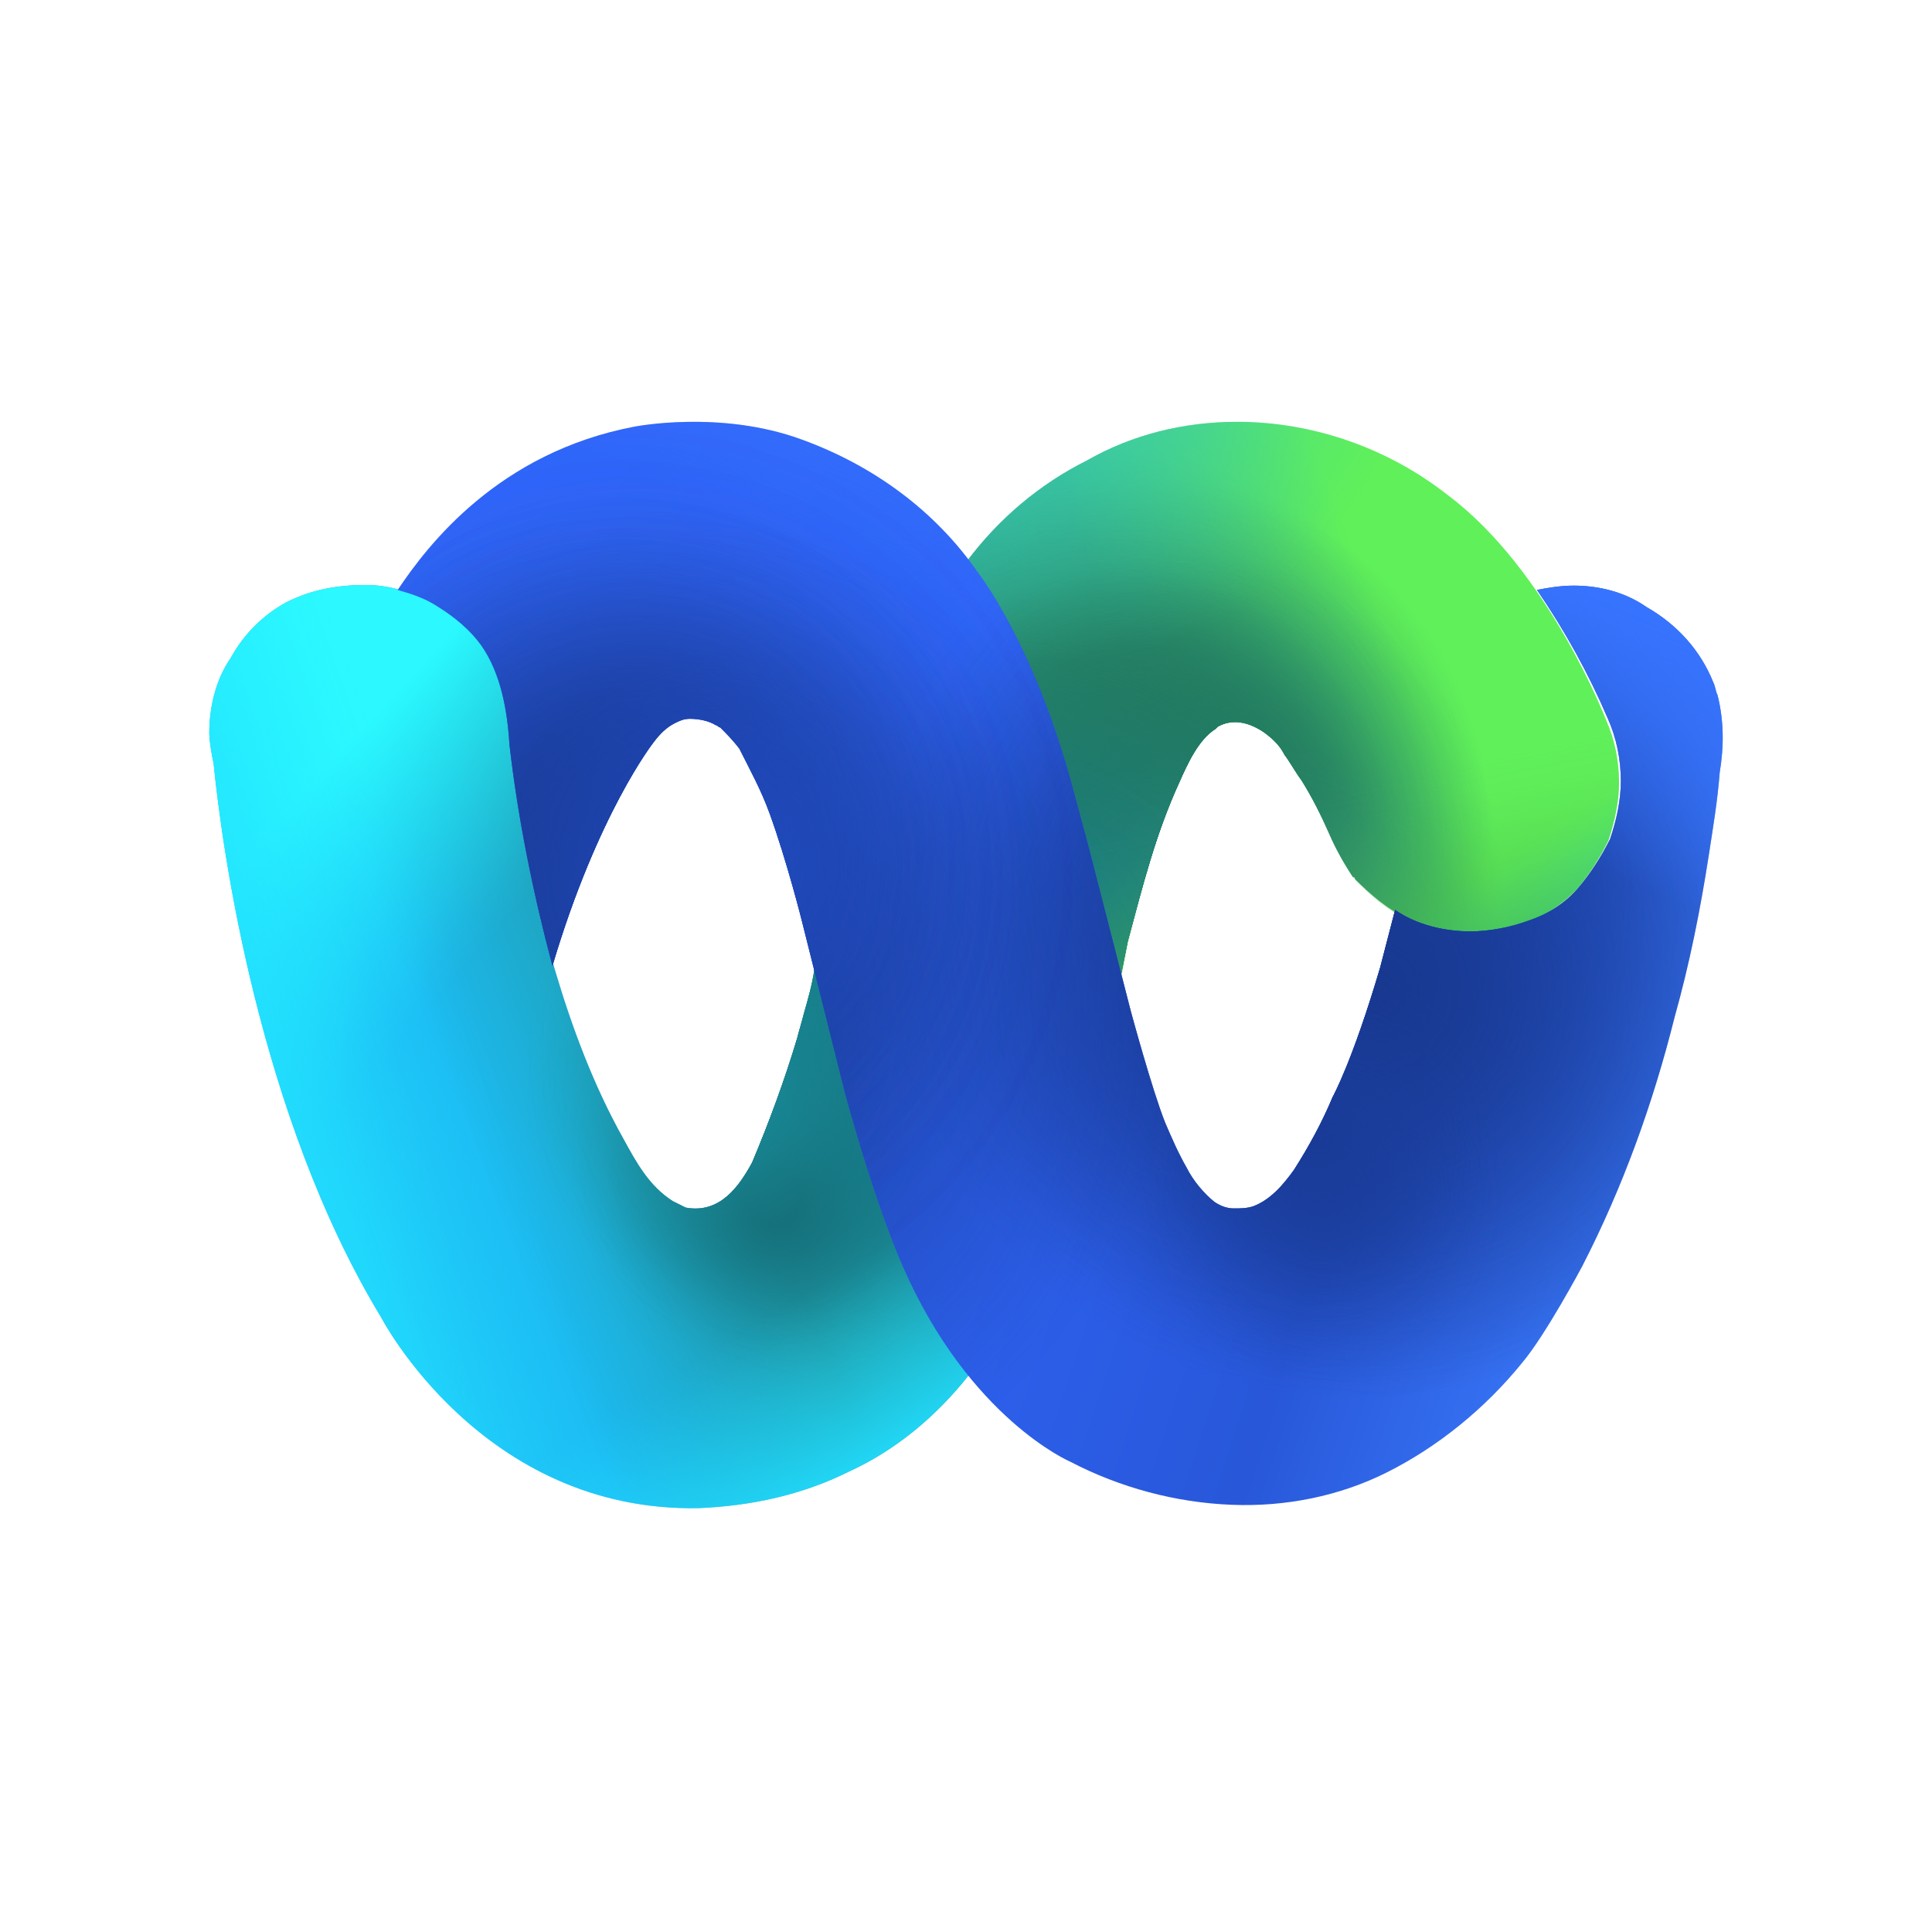<svg xmlns:xlink="http://www.w3.org/1999/xlink" xmlns="http://www.w3.org/2000/svg" version="1.1" viewBox="0 0 600 600" height="600px" width="600px">
    <title>Product-Icons-Asset-WebEx</title>
    <defs>
        <linearGradient id="linearGradient-1" y2="34.288%" x2="88.264%" y1="60.292%" x1="4.824%">
            <stop offset="13%" stop-color="#1CBBF3"></stop>
            <stop offset="34%" stop-color="#1F99A5"></stop>
            <stop offset="45%" stop-color="#209CA6"></stop>
            <stop offset="51%" stop-color="#24A4AA"></stop>
            <stop offset="57%" stop-color="#2BB3B0"></stop>
            <stop offset="60%" stop-color="#30BDB4"></stop>
            <stop offset="79%" stop-color="#38BA90"></stop>
            <stop offset="100%" stop-color="#60F05A"></stop>
        </linearGradient>
        <radialGradient id="radialGradient-2" gradientTransform="translate(0.604,0.416),scale(0.771,1),rotate(74.328),translate(-0.604,-0.416)" r="51.775%" fy="41.554%" fx="60.432%" cy="41.554%" cx="60.432%">
            <stop offset="0%" stop-color="#227B60"></stop>
            <stop offset="14%" stop-opacity="0.81" stop-color="#227B60"></stop>
            <stop offset="58%" stop-opacity="0.23" stop-color="#227B60"></stop>
            <stop offset="78%" stop-opacity="0" stop-color="#227B60"></stop>
        </radialGradient>
        <radialGradient id="radialGradient-3" gradientTransform="translate(0.664,0.378),scale(0.771,1),rotate(91.145),translate(-0.664,-0.378)" r="35.012%" fy="37.831%" fx="66.383%" cy="37.831%" cx="66.383%">
            <stop offset="0%" stop-color="#227B60"></stop>
            <stop offset="25%" stop-opacity="0.7" stop-color="#227B60"></stop>
            <stop offset="71%" stop-opacity="0.2" stop-color="#227B60"></stop>
            <stop offset="92%" stop-opacity="0" stop-color="#227B60"></stop>
        </radialGradient>
        <radialGradient id="radialGradient-4" gradientTransform="translate(0.651,0.393),scale(0.771,1),rotate(88.601),translate(-0.651,-0.393)" r="32.637%" fy="39.285%" fx="65.105%" cy="39.285%" cx="65.105%">
            <stop offset="0%" stop-color="#227B60"></stop>
            <stop offset="7%" stop-opacity="0.9" stop-color="#227B60"></stop>
            <stop offset="34%" stop-opacity="0.51" stop-color="#227B60"></stop>
            <stop offset="59%" stop-opacity="0.23" stop-color="#227B60"></stop>
            <stop offset="79%" stop-opacity="0.06" stop-color="#227B60"></stop>
            <stop offset="92%" stop-opacity="0" stop-color="#227B60"></stop>
        </radialGradient>
        <radialGradient id="radialGradient-5" gradientTransform="translate(0.655,0.378),scale(0.771,1),rotate(88.601),translate(-0.655,-0.378)" r="26.352%" fy="37.823%" fx="65.538%" cy="37.823%" cx="65.538%">
            <stop offset="0%" stop-color="#227B60"></stop>
            <stop offset="36%" stop-opacity="0.63" stop-color="#227B60"></stop>
            <stop offset="92%" stop-opacity="0" stop-color="#227B60"></stop>
        </radialGradient>
        <radialGradient id="radialGradient-6" gradientTransform="translate(0.664,0.393),scale(0.771,1),rotate(88.6),translate(-0.664,-0.393)" r="21.018%" fy="39.283%" fx="66.415%" cy="39.283%" cx="66.415%">
            <stop offset="0%" stop-color="#20735A"></stop>
            <stop offset="15%" stop-opacity="0.93" stop-color="#20745A"></stop>
            <stop offset="38%" stop-opacity="0.74" stop-color="#21755C"></stop>
            <stop offset="67%" stop-opacity="0.43" stop-color="#21785D"></stop>
            <stop offset="100%" stop-opacity="0" stop-color="#227B60"></stop>
        </radialGradient>
        <radialGradient id="radialGradient-7" gradientTransform="translate(0.686,0.427),scale(0.771,1),rotate(23.81),translate(-0.686,-0.427)" r="33.807%" fy="42.685%" fx="68.577%" cy="42.685%" cx="68.577%">
            <stop offset="0%" stop-color="#227A61"></stop>
            <stop offset="36%" stop-opacity="0.56" stop-color="#227A61"></stop>
            <stop offset="72%" stop-opacity="0.16" stop-color="#227A61"></stop>
            <stop offset="90%" stop-opacity="0" stop-color="#227A61"></stop>
        </radialGradient>
        <radialGradient id="radialGradient-8" gradientTransform="translate(0.596,-0.123),scale(0.771,1),rotate(35.286),translate(-0.596,0.123)" r="45.09%" fy="-12.275%" fx="59.607%" cy="-12.275%" cx="59.607%">
            <stop offset="0%" stop-color="#3CD9C3"></stop>
            <stop offset="7%" stop-opacity="0.9" stop-color="#3BD7C1"></stop>
            <stop offset="41%" stop-opacity="0.42" stop-color="#38CEB9"></stop>
            <stop offset="65%" stop-opacity="0.12" stop-color="#36C8B4"></stop>
            <stop offset="76%" stop-opacity="0" stop-color="#35C6B2"></stop>
        </radialGradient>
        <radialGradient id="radialGradient-9" gradientTransform="translate(-569.698,-1005.09),scale(0.771,1),rotate(35.286),translate(569.698,1005.09)" r="8010.616%" fy="-100509.031%" fx="-56969.846%" cy="-100509.031%" cx="-56969.846%">
            <stop offset="0%" stop-color="#3CD9C3"></stop>
            <stop offset="7%" stop-opacity="0.9" stop-color="#3BD7C1"></stop>
            <stop offset="41%" stop-opacity="0.42" stop-color="#38CEB9"></stop>
            <stop offset="65%" stop-opacity="0.12" stop-color="#36C8B4"></stop>
            <stop offset="76%" stop-opacity="0" stop-color="#35C6B2"></stop>
        </radialGradient>
        <radialGradient id="radialGradient-10" gradientTransform="translate(0.735,0.513),scale(0.771,1),rotate(100.967),translate(-0.735,-0.513)" r="39.78%" fy="51.296%" fx="73.536%" cy="51.296%" cx="73.536%">
            <stop offset="0%" stop-opacity="0.8" stop-color="#237F66"></stop>
            <stop offset="6%" stop-opacity="0.65" stop-color="#2C8C70"></stop>
            <stop offset="21%" stop-opacity="0.37" stop-color="#3DA785"></stop>
            <stop offset="35%" stop-opacity="0.17" stop-color="#4ABA93"></stop>
            <stop offset="47%" stop-opacity="0.04" stop-color="#51C59C"></stop>
            <stop offset="56%" stop-opacity="0" stop-color="#54C99F"></stop>
        </radialGradient>
        <radialGradient id="radialGradient-11" gradientTransform="translate(0.565,0.533),scale(0.771,1),rotate(-50.834),translate(-0.565,-0.533)" r="51.971%" fy="53.267%" fx="56.542%" cy="53.267%" cx="56.542%">
            <stop offset="0%" stop-color="#167C8A"></stop>
            <stop offset="4%" stop-opacity="0.93" stop-color="#167C8A"></stop>
            <stop offset="33%" stop-opacity="0.43" stop-color="#177F8D"></stop>
            <stop offset="54%" stop-opacity="0.12" stop-color="#17818F"></stop>
            <stop offset="65%" stop-opacity="0" stop-color="#178290"></stop>
        </radialGradient>
        <radialGradient id="radialGradient-12" gradientTransform="translate(0.541,0.584),scale(0.771,1),rotate(-31.673),translate(-0.541,-0.584)" r="50.692%" fy="58.441%" fx="54.112%" cy="58.441%" cx="54.112%">
            <stop offset="5%" stop-color="#177D87"></stop>
            <stop offset="11%" stop-opacity="0.8" stop-color="#177E89"></stop>
            <stop offset="21%" stop-opacity="0.52" stop-color="#177F8B"></stop>
            <stop offset="32%" stop-opacity="0.29" stop-color="#17818D"></stop>
            <stop offset="42%" stop-opacity="0.13" stop-color="#17818F"></stop>
            <stop offset="51%" stop-opacity="0.03" stop-color="#178290"></stop>
            <stop offset="60%" stop-opacity="0" stop-color="#178290"></stop>
        </radialGradient>
        <radialGradient id="radialGradient-13" gradientTransform="translate(0.46,0.578),scale(0.771,1),rotate(-130.525),translate(-0.46,-0.578)" r="30.206%" fy="57.801%" fx="46.002%" cy="57.801%" cx="46.002%">
            <stop offset="26%" stop-color="#177F8A"></stop>
            <stop offset="27%" stop-opacity="0.98" stop-color="#177F8A"></stop>
            <stop offset="38%" stop-opacity="0.68" stop-color="#17808C"></stop>
            <stop offset="50%" stop-opacity="0.43" stop-color="#17818D"></stop>
            <stop offset="62%" stop-opacity="0.24" stop-color="#17818F"></stop>
            <stop offset="74%" stop-opacity="0.11" stop-color="#17828F"></stop>
            <stop offset="86%" stop-opacity="0.03" stop-color="#178290"></stop>
            <stop offset="100%" stop-opacity="0" stop-color="#178290"></stop>
        </radialGradient>
        <radialGradient id="radialGradient-14" gradientTransform="translate(0.403,0.667),scale(0.771,1),rotate(-173.107),translate(-0.403,-0.667)" r="28.326%" fy="66.725%" fx="40.298%" cy="66.725%" cx="40.298%">
            <stop offset="0%" stop-color="#13656E"></stop>
            <stop offset="11%" stop-opacity="0.73" stop-color="#13646E"></stop>
            <stop offset="27%" stop-opacity="0.41" stop-color="#12646E"></stop>
            <stop offset="42%" stop-opacity="0.18" stop-color="#12636E"></stop>
            <stop offset="55%" stop-opacity="0.05" stop-color="#12636E"></stop>
            <stop offset="66%" stop-opacity="0" stop-color="#12636E"></stop>
        </radialGradient>
        <radialGradient id="radialGradient-15" gradientTransform="translate(0.397,0.71),scale(0.771,1),rotate(-119.308),translate(-0.397,-0.71)" r="19.817%" fy="71.032%" fx="39.734%" cy="71.032%" cx="39.734%">
            <stop offset="13%" stop-color="#146A73"></stop>
            <stop offset="24%" stop-opacity="0.79" stop-color="#156F79"></stop>
            <stop offset="45%" stop-opacity="0.45" stop-color="#167783"></stop>
            <stop offset="65%" stop-opacity="0.2" stop-color="#167D8A"></stop>
            <stop offset="82%" stop-opacity="0.05" stop-color="#17818E"></stop>
            <stop offset="95%" stop-opacity="0" stop-color="#178290"></stop>
        </radialGradient>
        <radialGradient id="radialGradient-16" gradientTransform="translate(0.363,0.62),scale(0.771,1),rotate(-56.006),translate(-0.363,-0.62)" r="18.641%" fy="62.01%" fx="36.33%" cy="62.01%" cx="36.33%">
            <stop offset="0%" stop-color="#198E9C"></stop>
            <stop offset="10%" stop-opacity="0.87" stop-color="#198E9C"></stop>
            <stop offset="41%" stop-opacity="0.5" stop-color="#198E9C"></stop>
            <stop offset="67%" stop-opacity="0.23" stop-color="#198E9C"></stop>
            <stop offset="88%" stop-opacity="0.06" stop-color="#198E9C"></stop>
            <stop offset="100%" stop-opacity="0" stop-color="#198E9C"></stop>
        </radialGradient>
        <linearGradient id="linearGradient-17" y2="45.233%" x2="47.009%" y1="18.965%" x1="10.191%">
            <stop offset="13%" stop-color="#2BF9FF"></stop>
            <stop offset="27%" stop-opacity="0.64" stop-color="#29F9FF"></stop>
            <stop offset="40%" stop-opacity="0.3" stop-color="#27FAFF"></stop>
            <stop offset="49%" stop-opacity="0.08" stop-color="#26FAFF"></stop>
            <stop offset="54%" stop-opacity="0" stop-color="#26FAFF"></stop>
        </linearGradient>
        <linearGradient id="linearGradient-18" y2="52.427%" x2="32.352%" y1="61.827%" x1="-10.651%">
            <stop offset="0%" stop-color="#26FAFF"></stop>
            <stop offset="6%" stop-opacity="0.88" stop-color="#26FAFF"></stop>
            <stop offset="24%" stop-opacity="0.51" stop-color="#26FAFF"></stop>
            <stop offset="39%" stop-opacity="0.23" stop-color="#26FAFF"></stop>
            <stop offset="50%" stop-opacity="0.06" stop-color="#26FAFF"></stop>
            <stop offset="55%" stop-opacity="0" stop-color="#26FAFF"></stop>
        </linearGradient>
        <linearGradient id="linearGradient-19" y2="47.357%" x2="49.205%" y1="60.675%" x1="0.742%">
            <stop offset="0%" stop-color="#21DEFF"></stop>
            <stop offset="4%" stop-opacity="0.88" stop-color="#21DEFF"></stop>
            <stop offset="17%" stop-opacity="0.51" stop-color="#21DEFF"></stop>
            <stop offset="27%" stop-opacity="0.23" stop-color="#21DEFF"></stop>
            <stop offset="34%" stop-opacity="0.06" stop-color="#21DEFF"></stop>
            <stop offset="38%" stop-opacity="0" stop-color="#21DEFF"></stop>
        </linearGradient>
        <linearGradient id="linearGradient-20" y2="75.489%" x2="73.902%" y1="41.401%" x1="46.794%">
            <stop offset="62%" stop-opacity="0" stop-color="#21DEFF"></stop>
            <stop offset="66%" stop-opacity="0.06" stop-color="#21DEFF"></stop>
            <stop offset="73%" stop-opacity="0.23" stop-color="#21DEFF"></stop>
            <stop offset="83%" stop-opacity="0.51" stop-color="#21DEFF"></stop>
            <stop offset="96%" stop-opacity="0.88" stop-color="#21DEFF"></stop>
            <stop offset="100%" stop-color="#21DEFF"></stop>
        </linearGradient>
        <linearGradient id="linearGradient-21" y2="42.952%" x2="48.786%" y1="81.661%" x1="56.587%">
            <stop offset="0%" stop-color="#44B044"></stop>
            <stop offset="11%" stop-opacity="0.8" stop-color="#44B044"></stop>
            <stop offset="27%" stop-opacity="0.52" stop-color="#44B044"></stop>
            <stop offset="43%" stop-opacity="0.29" stop-color="#44B044"></stop>
            <stop offset="58%" stop-opacity="0.13" stop-color="#44B044"></stop>
            <stop offset="70%" stop-opacity="0.03" stop-color="#44B044"></stop>
            <stop offset="80%" stop-opacity="0" stop-color="#44B044"></stop>
        </linearGradient>
        <linearGradient id="linearGradient-22" y2="61.889%" x2="100.01%" y1="36.026%" x1="4.36%">
            <stop offset="0%" stop-color="#3066FB"></stop>
            <stop offset="38%" stop-color="#2F64F7"></stop>
            <stop offset="74%" stop-color="#2857D9"></stop>
            <stop offset="100%" stop-color="#3C7EFF"></stop>
        </linearGradient>
        <radialGradient id="radialGradient-23" gradientTransform="translate(0.719,0.468),scale(0.818,1),rotate(98.698),translate(-0.719,-0.468)" r="62.511%" fy="46.808%" fx="71.914%" cy="46.808%" cx="71.914%">
            <stop offset="0%" stop-color="#1A3D9C"></stop>
            <stop offset="40%" stop-opacity="0.42" stop-color="#1A3D9C"></stop>
            <stop offset="70%" stop-opacity="0" stop-color="#1A3D9C"></stop>
        </radialGradient>
        <radialGradient id="radialGradient-24" gradientTransform="translate(311.145,-981.63),scale(0.818,1),rotate(98.698),translate(-311.145,981.63)" r="7690.066%" fy="-98162.955%" fx="31114.501%" cy="-98162.955%" cx="31114.501%">
            <stop offset="0%" stop-color="#1A3D9C"></stop>
            <stop offset="40%" stop-opacity="0.42" stop-color="#1A3D9C"></stop>
            <stop offset="70%" stop-opacity="0" stop-color="#1A3D9C"></stop>
        </radialGradient>
        <radialGradient id="radialGradient-25" gradientTransform="translate(273.181,-996.867),scale(0.818,1),rotate(98.624),translate(-273.181,996.867)" r="9158.452%" fy="-99686.665%" fx="27318.083%" cy="-99686.665%" cx="27318.083%">
            <stop offset="0%" stop-color="#1A3D9C"></stop>
            <stop offset="40%" stop-opacity="0.42" stop-color="#1A3D9C"></stop>
            <stop offset="70%" stop-opacity="0" stop-color="#1A3D9C"></stop>
        </radialGradient>
        <radialGradient id="radialGradient-26" gradientTransform="translate(0.655,0.445),scale(0.818,1),rotate(83.082),translate(-0.655,-0.445)" r="54.639%" fy="44.459%" fx="65.524%" cy="44.459%" cx="65.524%">
            <stop offset="0%" stop-color="#1A3D9C"></stop>
            <stop offset="16%" stop-opacity="0.69" stop-color="#1A3D9C"></stop>
            <stop offset="33%" stop-opacity="0.4" stop-color="#1A3D9C"></stop>
            <stop offset="49%" stop-opacity="0.18" stop-color="#1A3D9C"></stop>
            <stop offset="61%" stop-opacity="0.05" stop-color="#1A3D9C"></stop>
            <stop offset="70%" stop-opacity="0" stop-color="#1A3D9C"></stop>
        </radialGradient>
        <radialGradient id="radialGradient-27" gradientTransform="translate(0.736,0.528),scale(0.818,1),rotate(74.626),translate(-0.736,-0.528)" r="52.512%" fy="52.789%" fx="73.59%" cy="52.789%" cx="73.59%">
            <stop offset="0%" stop-color="#18388F"></stop>
            <stop offset="37%" stop-opacity="0.45" stop-color="#193B96"></stop>
            <stop offset="70%" stop-opacity="0" stop-color="#1A3D9C"></stop>
        </radialGradient>
        <radialGradient id="radialGradient-28" gradientTransform="translate(0.693,0.668),scale(0.818,1),rotate(74.626),translate(-0.693,-0.668)" r="24.416%" fy="66.819%" fx="69.297%" cy="66.819%" cx="69.297%">
            <stop offset="0%" stop-color="#18388F"></stop>
            <stop offset="9%" stop-opacity="0.78" stop-color="#183992"></stop>
            <stop offset="22%" stop-opacity="0.5" stop-color="#193B96"></stop>
            <stop offset="35%" stop-opacity="0.28" stop-color="#193C98"></stop>
            <stop offset="47%" stop-opacity="0.13" stop-color="#1A3C9A"></stop>
            <stop offset="59%" stop-opacity="0.03" stop-color="#1A3D9C"></stop>
            <stop offset="70%" stop-opacity="0" stop-color="#1A3D9C"></stop>
        </radialGradient>
        <radialGradient id="radialGradient-29" gradientTransform="translate(0.698,0.71),scale(0.818,1),rotate(74.626),translate(-0.698,-0.71)" r="24.416%" fy="70.984%" fx="69.776%" cy="70.984%" cx="69.776%">
            <stop offset="0%" stop-opacity="0.8" stop-color="#1A3D9C"></stop>
            <stop offset="1%" stop-opacity="0.78" stop-color="#1A3D9C"></stop>
            <stop offset="24%" stop-opacity="0.45" stop-color="#1A3D9C"></stop>
            <stop offset="44%" stop-opacity="0.2" stop-color="#1A3D9C"></stop>
            <stop offset="60%" stop-opacity="0.05" stop-color="#1A3D9C"></stop>
            <stop offset="70%" stop-opacity="0" stop-color="#1A3D9C"></stop>
        </radialGradient>
        <radialGradient id="radialGradient-30" gradientTransform="translate(0.203,0.56),scale(0.818,1),rotate(67.008),translate(-0.203,-0.56)" r="58.273%" fy="56.038%" fx="20.309%" cy="56.038%" cx="20.309%">
            <stop offset="0%" stop-color="#1A3D9C"></stop>
            <stop offset="40%" stop-opacity="0.56" stop-color="#1A3D9C"></stop>
            <stop offset="48%" stop-opacity="0.43" stop-color="#1A3D9C"></stop>
            <stop offset="69%" stop-opacity="0.12" stop-color="#1A3D9C"></stop>
            <stop offset="79%" stop-opacity="0" stop-color="#1A3D9C"></stop>
        </radialGradient>
        <radialGradient id="radialGradient-31" gradientTransform="translate(0.173,0.428),scale(0.818,1),rotate(76.09),translate(-0.173,-0.428)" r="43.219%" fy="42.845%" fx="17.273%" cy="42.845%" cx="17.273%">
            <stop offset="0%" stop-color="#1A3D9C"></stop>
            <stop offset="6%" stop-opacity="0.88" stop-color="#1A3D9C"></stop>
            <stop offset="21%" stop-opacity="0.61" stop-color="#1A3D9C"></stop>
            <stop offset="36%" stop-opacity="0.39" stop-color="#1A3D9C"></stop>
            <stop offset="51%" stop-opacity="0.22" stop-color="#1A3D9C"></stop>
            <stop offset="67%" stop-opacity="0.1" stop-color="#1A3D9C"></stop>
            <stop offset="83%" stop-opacity="0.02" stop-color="#1A3D9C"></stop>
            <stop offset="100%" stop-opacity="0" stop-color="#1A3D9C"></stop>
        </radialGradient>
        <radialGradient id="radialGradient-32" gradientTransform="translate(0.173,0.428),scale(0.818,1),rotate(76.09),translate(-0.173,-0.428)" r="43.219%" fy="42.845%" fx="17.273%" cy="42.845%" cx="17.273%">
            <stop offset="0%" stop-color="#1B3E9E"></stop>
            <stop offset="6%" stop-opacity="0.87" stop-color="#1B3E9E"></stop>
            <stop offset="21%" stop-opacity="0.61" stop-color="#1B3E9D"></stop>
            <stop offset="36%" stop-opacity="0.39" stop-color="#1A3D9D"></stop>
            <stop offset="52%" stop-opacity="0.22" stop-color="#1A3D9C"></stop>
            <stop offset="67%" stop-opacity="0.1" stop-color="#1A3D9C"></stop>
            <stop offset="83%" stop-opacity="0.02" stop-color="#1A3D9C"></stop>
            <stop offset="100%" stop-opacity="0" stop-color="#1A3D9C"></stop>
        </radialGradient>
        <radialGradient id="radialGradient-33" gradientTransform="translate(0.186,0.386),scale(0.818,1),rotate(76.09),translate(-0.186,-0.386)" r="33.064%" fy="38.619%" fx="18.637%" cy="38.619%" cx="18.637%">
            <stop offset="0%" stop-color="#183991"></stop>
            <stop offset="3%" stop-opacity="0.95" stop-color="#183992"></stop>
            <stop offset="18%" stop-opacity="0.66" stop-color="#193A95"></stop>
            <stop offset="34%" stop-opacity="0.42" stop-color="#193B97"></stop>
            <stop offset="50%" stop-opacity="0.24" stop-color="#1A3C99"></stop>
            <stop offset="66%" stop-opacity="0.1" stop-color="#1A3D9B"></stop>
            <stop offset="82%" stop-opacity="0.03" stop-color="#1A3D9C"></stop>
            <stop offset="100%" stop-opacity="0" stop-color="#1A3D9C"></stop>
        </radialGradient>
        <radialGradient id="radialGradient-34" gradientTransform="translate(0.234,0.42),scale(0.818,1),rotate(87.135),translate(-0.234,-0.42)" r="26.126%" fy="41.976%" fx="23.408%" cy="41.976%" cx="23.408%">
            <stop offset="4%" stop-opacity="0.6" stop-color="#2453D6"></stop>
            <stop offset="20%" stop-opacity="0.49" stop-color="#2453D6"></stop>
            <stop offset="52%" stop-opacity="0.2" stop-color="#2453D6"></stop>
            <stop offset="73%" stop-opacity="0" stop-color="#2453D6"></stop>
        </radialGradient>
        <linearGradient id="linearGradient-35" y2="52.918%" x2="42.321%" y1="4.141%" x1="66.481%">
            <stop offset="0%" stop-color="#3774FF"></stop>
            <stop offset="5%" stop-opacity="0.91" stop-color="#3774FF"></stop>
            <stop offset="16%" stop-opacity="0.66" stop-color="#3774FF"></stop>
            <stop offset="32%" stop-opacity="0.28" stop-color="#3774FF"></stop>
            <stop offset="43%" stop-opacity="0" stop-color="#3774FF"></stop>
        </linearGradient>
    </defs>
    <g fill-rule="evenodd" fill="none" stroke-width="1" stroke="none" id="Product-Icons-Asset-WebEx">
        <g fill-rule="nonzero" transform="translate(65, 131)" id="Product-Icons-Asset_WebEx">
            <path fill="url(#linearGradient-1)" id="Path" d="M107.29,170.016 C112.621,188.017 119.285,206.019 128.614,222.687 C132.613,230.021 136.611,237.355 143.941,242.022 C145.274,242.689 146.607,243.356 147.94,244.022 C158.602,246.023 164.6,237.355 168.598,230.021 C173.929,217.353 178.594,204.685 182.592,191.351 C183.259,188.684 183.925,186.684 184.591,184.017 C185.924,179.35 187.257,174.683 187.923,170.016 L235.237,43.337 C245.233,30.003 257.895,19.335 272.556,12.001 C286.55,4 302.543,0 319.203,0 C342.527,0 365.851,8.001 384.51,22.669 C415.831,46.004 433.823,92.675 433.823,92.675 C436.489,98.676 437.822,105.343 437.822,112.01 C437.822,118.011 436.489,124.011 434.49,130.012 C431.824,135.346 428.492,140.68 424.494,145.347 C420.495,149.347 415.164,153.347 409.167,155.348 C403.835,157.348 397.171,158.681 391.174,158.681 C384.51,158.681 377.846,157.348 371.848,154.014 C365.851,151.347 360.52,146.68 355.855,142.013 C355.855,142.013 355.855,141.346 355.189,141.346 C352.523,137.346 349.857,132.679 347.858,128.012 C345.193,122.011 342.527,116.677 339.195,111.344 C337.196,108.677 335.863,106.01 333.864,103.343 C332.531,100.676 330.532,98.676 327.866,96.676 C323.202,93.342 317.87,92.008 313.206,94.675 L312.539,95.342 C307.208,98.676 303.876,106.01 301.211,112.01 C293.88,128.012 289.882,144.013 285.217,161.348 C284.551,164.682 283.884,168.015 283.218,171.349 L263.226,235.355 L235.904,296.027 C225.908,308.695 213.246,319.363 198.586,326.03 C183.925,333.364 167.932,336.698 151.938,337.364 C84.632,338.698 53.312,278.025 53.312,278.025 C15.327,215.353 3.998,132.679 1.333,106.01 C0,100.009 0,96.676 0,96.676 C0,88.675 1.999,80.007 6.664,73.34 C10.662,66.006 16.66,60.005 23.99,56.005 C31.987,52.005 39.984,50.671 48.647,50.671 C56.644,50.671 63.974,53.338 71.304,57.339 C76.635,60.672 81.3,64.673 84.632,69.34 C90.63,78.007 92.629,89.342 93.295,100.009 C95.961,124.011 100.626,147.347 107.29,170.016 L107.29,170.016 Z"></path>
            <path fill="url(#radialGradient-2)" id="Path" d="M107.29,170.016 C112.621,188.017 119.285,206.019 128.614,222.687 C132.613,230.021 136.611,237.355 143.941,242.022 C145.274,242.689 146.607,243.356 147.94,244.022 C158.602,246.023 164.6,237.355 168.598,230.021 C173.929,217.353 178.594,204.685 182.592,191.351 C183.259,188.684 183.925,186.684 184.591,184.017 C185.924,179.35 187.257,174.683 187.923,170.016 L235.237,43.337 C245.233,30.003 257.895,19.335 272.556,12.001 C286.55,4 302.543,0 319.203,0 C342.527,0 365.851,8.001 384.51,22.669 C415.831,46.004 433.823,92.675 433.823,92.675 C436.489,98.676 437.822,105.343 437.822,112.01 C437.822,118.011 436.489,124.011 434.49,130.012 C431.824,135.346 428.492,140.68 424.494,145.347 C420.495,149.347 415.164,153.347 409.167,155.348 C403.835,157.348 397.171,158.681 391.174,158.681 C384.51,158.681 377.846,157.348 371.848,154.014 C365.851,151.347 360.52,146.68 355.855,142.013 C355.855,142.013 355.855,141.346 355.189,141.346 C352.523,137.346 349.857,132.679 347.858,128.012 C345.193,122.011 342.527,116.677 339.195,111.344 C337.196,108.677 335.863,106.01 333.864,103.343 C332.531,100.676 330.532,98.676 327.866,96.676 C323.202,93.342 317.87,92.008 313.206,94.675 L312.539,95.342 C307.208,98.676 303.876,106.01 301.211,112.01 C293.88,128.012 289.882,144.013 285.217,161.348 C284.551,164.682 283.884,168.015 283.218,171.349 L263.226,235.355 L235.904,296.027 C225.908,308.695 213.246,319.363 198.586,326.03 C183.925,333.364 167.932,336.698 151.938,337.364 C84.632,338.698 53.312,278.025 53.312,278.025 C15.327,215.353 3.998,132.679 1.333,106.01 C0,100.009 0,96.676 0,96.676 C0,88.675 1.999,80.007 6.664,73.34 C10.662,66.006 16.66,60.005 23.99,56.005 C31.987,52.005 39.984,50.671 48.647,50.671 C56.644,50.671 63.974,53.338 71.304,57.339 C76.635,60.672 81.3,64.673 84.632,69.34 C90.63,78.007 92.629,89.342 93.295,100.009 C95.961,124.011 100.626,147.347 107.29,170.016 L107.29,170.016 Z"></path>
            <path fill="url(#radialGradient-3)" id="Path" d="M107.29,170.016 C112.621,188.017 119.285,206.019 128.614,222.687 C132.613,230.021 136.611,237.355 143.941,242.022 C145.274,242.689 146.607,243.356 147.94,244.022 C158.602,246.023 164.6,237.355 168.598,230.021 C173.929,217.353 178.594,204.685 182.592,191.351 C183.259,188.684 183.925,186.684 184.591,184.017 C185.924,179.35 187.257,174.683 187.923,170.016 L235.237,43.337 C245.233,30.003 257.895,19.335 272.556,12.001 C286.55,4 302.543,0 319.203,0 C342.527,0 365.851,8.001 384.51,22.669 C415.831,46.004 433.823,92.675 433.823,92.675 C436.489,98.676 437.822,105.343 437.822,112.01 C437.822,118.011 436.489,124.011 434.49,130.012 C431.824,135.346 428.492,140.68 424.494,145.347 C420.495,149.347 415.164,153.347 409.167,155.348 C403.835,157.348 397.171,158.681 391.174,158.681 C384.51,158.681 377.846,157.348 371.848,154.014 C365.851,151.347 360.52,146.68 355.855,142.013 C355.855,142.013 355.855,141.346 355.189,141.346 C352.523,137.346 349.857,132.679 347.858,128.012 C345.193,122.011 342.527,116.677 339.195,111.344 C337.196,108.677 335.863,106.01 333.864,103.343 C332.531,100.676 330.532,98.676 327.866,96.676 C323.202,93.342 317.87,92.008 313.206,94.675 L312.539,95.342 C307.208,98.676 303.876,106.01 301.211,112.01 C293.88,128.012 289.882,144.013 285.217,161.348 C284.551,164.682 283.884,168.015 283.218,171.349 L263.226,235.355 L235.904,296.027 C225.908,308.695 213.246,319.363 198.586,326.03 C183.925,333.364 167.932,336.698 151.938,337.364 C84.632,338.698 53.312,278.025 53.312,278.025 C15.327,215.353 3.998,132.679 1.333,106.01 C0,100.009 0,96.676 0,96.676 C0,88.675 1.999,80.007 6.664,73.34 C10.662,66.006 16.66,60.005 23.99,56.005 C31.987,52.005 39.984,50.671 48.647,50.671 C56.644,50.671 63.974,53.338 71.304,57.339 C76.635,60.672 81.3,64.673 84.632,69.34 C90.63,78.007 92.629,89.342 93.295,100.009 C95.961,124.011 100.626,147.347 107.29,170.016 L107.29,170.016 Z"></path>
            <path fill="url(#radialGradient-4)" id="Path" d="M107.29,170.016 C112.621,188.017 119.285,206.019 128.614,222.687 C132.613,230.021 136.611,237.355 143.941,242.022 C145.274,242.689 146.607,243.356 147.94,244.022 C158.602,246.023 164.6,237.355 168.598,230.021 C173.929,217.353 178.594,204.685 182.592,191.351 C183.259,188.684 183.925,186.684 184.591,184.017 C185.924,179.35 187.257,174.683 187.923,170.016 L235.237,43.337 C245.233,30.003 257.895,19.335 272.556,12.001 C286.55,4 302.543,0 319.203,0 C342.527,0 365.851,8.001 384.51,22.669 C415.831,46.004 433.823,92.675 433.823,92.675 C436.489,98.676 437.822,105.343 437.822,112.01 C437.822,118.011 436.489,124.011 434.49,130.012 C431.824,135.346 428.492,140.68 424.494,145.347 C420.495,149.347 415.164,153.347 409.167,155.348 C403.835,157.348 397.171,158.681 391.174,158.681 C384.51,158.681 377.846,157.348 371.848,154.014 C365.851,151.347 360.52,146.68 355.855,142.013 C355.855,142.013 355.855,141.346 355.189,141.346 C352.523,137.346 349.857,132.679 347.858,128.012 C345.193,122.011 342.527,116.677 339.195,111.344 C337.196,108.677 335.863,106.01 333.864,103.343 C332.531,100.676 330.532,98.676 327.866,96.676 C323.202,93.342 317.87,92.008 313.206,94.675 L312.539,95.342 C307.208,98.676 303.876,106.01 301.211,112.01 C293.88,128.012 289.882,144.013 285.217,161.348 C284.551,164.682 283.884,168.015 283.218,171.349 L263.226,235.355 L235.904,296.027 C225.908,308.695 213.246,319.363 198.586,326.03 C183.925,333.364 167.932,336.698 151.938,337.364 C84.632,338.698 53.312,278.025 53.312,278.025 C15.327,215.353 3.998,132.679 1.333,106.01 C0,100.009 0,96.676 0,96.676 C0,88.675 1.999,80.007 6.664,73.34 C10.662,66.006 16.66,60.005 23.99,56.005 C31.987,52.005 39.984,50.671 48.647,50.671 C56.644,50.671 63.974,53.338 71.304,57.339 C76.635,60.672 81.3,64.673 84.632,69.34 C90.63,78.007 92.629,89.342 93.295,100.009 C95.961,124.011 100.626,147.347 107.29,170.016 L107.29,170.016 Z"></path>
            <path fill="url(#radialGradient-5)" id="Path" d="M107.29,170.016 C112.621,188.017 119.285,206.019 128.614,222.687 C132.613,230.021 136.611,237.355 143.941,242.022 C145.274,242.689 146.607,243.356 147.94,244.022 C158.602,246.023 164.6,237.355 168.598,230.021 C173.929,217.353 178.594,204.685 182.592,191.351 C183.259,188.684 183.925,186.684 184.591,184.017 C185.924,179.35 187.257,174.683 187.923,170.016 L235.237,43.337 C245.233,30.003 257.895,19.335 272.556,12.001 C286.55,4 302.543,0 319.203,0 C342.527,0 365.851,8.001 384.51,22.669 C415.831,46.004 433.823,92.675 433.823,92.675 C436.489,98.676 437.822,105.343 437.822,112.01 C437.822,118.011 436.489,124.011 434.49,130.012 C431.824,135.346 428.492,140.68 424.494,145.347 C420.495,149.347 415.164,153.347 409.167,155.348 C403.835,157.348 397.171,158.681 391.174,158.681 C384.51,158.681 377.846,157.348 371.848,154.014 C365.851,151.347 360.52,146.68 355.855,142.013 C355.855,142.013 355.855,141.346 355.189,141.346 C352.523,137.346 349.857,132.679 347.858,128.012 C345.193,122.011 342.527,116.677 339.195,111.344 C337.196,108.677 335.863,106.01 333.864,103.343 C332.531,100.676 330.532,98.676 327.866,96.676 C323.202,93.342 317.87,92.008 313.206,94.675 L312.539,95.342 C307.208,98.676 303.876,106.01 301.211,112.01 C293.88,128.012 289.882,144.013 285.217,161.348 C284.551,164.682 283.884,168.015 283.218,171.349 L263.226,235.355 L235.904,296.027 C225.908,308.695 213.246,319.363 198.586,326.03 C183.925,333.364 167.932,336.698 151.938,337.364 C84.632,338.698 53.312,278.025 53.312,278.025 C15.327,215.353 3.998,132.679 1.333,106.01 C0,100.009 0,96.676 0,96.676 C0,88.675 1.999,80.007 6.664,73.34 C10.662,66.006 16.66,60.005 23.99,56.005 C31.987,52.005 39.984,50.671 48.647,50.671 C56.644,50.671 63.974,53.338 71.304,57.339 C76.635,60.672 81.3,64.673 84.632,69.34 C90.63,78.007 92.629,89.342 93.295,100.009 C95.961,124.011 100.626,147.347 107.29,170.016 L107.29,170.016 Z"></path>
            <path fill="url(#radialGradient-6)" id="Path" d="M107.29,170.016 C112.621,188.017 119.285,206.019 128.614,222.687 C132.613,230.021 136.611,237.355 143.941,242.022 C145.274,242.689 146.607,243.356 147.94,244.022 C158.602,246.023 164.6,237.355 168.598,230.021 C173.929,217.353 178.594,204.685 182.592,191.351 C183.259,188.684 183.925,186.684 184.591,184.017 C185.924,179.35 187.257,174.683 187.923,170.016 L235.237,43.337 C245.233,30.003 257.895,19.335 272.556,12.001 C286.55,4 302.543,0 319.203,0 C342.527,0 365.851,8.001 384.51,22.669 C415.831,46.004 433.823,92.675 433.823,92.675 C436.489,98.676 437.822,105.343 437.822,112.01 C437.822,118.011 436.489,124.011 434.49,130.012 C431.824,135.346 428.492,140.68 424.494,145.347 C420.495,149.347 415.164,153.347 409.167,155.348 C403.835,157.348 397.171,158.681 391.174,158.681 C384.51,158.681 377.846,157.348 371.848,154.014 C365.851,151.347 360.52,146.68 355.855,142.013 C355.855,142.013 355.855,141.346 355.189,141.346 C352.523,137.346 349.857,132.679 347.858,128.012 C345.193,122.011 342.527,116.677 339.195,111.344 C337.196,108.677 335.863,106.01 333.864,103.343 C332.531,100.676 330.532,98.676 327.866,96.676 C323.202,93.342 317.87,92.008 313.206,94.675 L312.539,95.342 C307.208,98.676 303.876,106.01 301.211,112.01 C293.88,128.012 289.882,144.013 285.217,161.348 C284.551,164.682 283.884,168.015 283.218,171.349 L263.226,235.355 L235.904,296.027 C225.908,308.695 213.246,319.363 198.586,326.03 C183.925,333.364 167.932,336.698 151.938,337.364 C84.632,338.698 53.312,278.025 53.312,278.025 C15.327,215.353 3.998,132.679 1.333,106.01 C0,100.009 0,96.676 0,96.676 C0,88.675 1.999,80.007 6.664,73.34 C10.662,66.006 16.66,60.005 23.99,56.005 C31.987,52.005 39.984,50.671 48.647,50.671 C56.644,50.671 63.974,53.338 71.304,57.339 C76.635,60.672 81.3,64.673 84.632,69.34 C90.63,78.007 92.629,89.342 93.295,100.009 C95.961,124.011 100.626,147.347 107.29,170.016 L107.29,170.016 Z"></path>
            <path fill="url(#radialGradient-7)" id="Path" d="M107.29,170.016 C112.621,188.017 119.285,206.019 128.614,222.687 C132.613,230.021 136.611,237.355 143.941,242.022 C145.274,242.689 146.607,243.356 147.94,244.022 C158.602,246.023 164.6,237.355 168.598,230.021 C173.929,217.353 178.594,204.685 182.592,191.351 C183.259,188.684 183.925,186.684 184.591,184.017 C185.924,179.35 187.257,174.683 187.923,170.016 L235.237,43.337 C245.233,30.003 257.895,19.335 272.556,12.001 C286.55,4 302.543,0 319.203,0 C342.527,0 365.851,8.001 384.51,22.669 C415.831,46.004 433.823,92.675 433.823,92.675 C436.489,98.676 437.822,105.343 437.822,112.01 C437.822,118.011 436.489,124.011 434.49,130.012 C431.824,135.346 428.492,140.68 424.494,145.347 C420.495,149.347 415.164,153.347 409.167,155.348 C403.835,157.348 397.171,158.681 391.174,158.681 C384.51,158.681 377.846,157.348 371.848,154.014 C365.851,151.347 360.52,146.68 355.855,142.013 C355.855,142.013 355.855,141.346 355.189,141.346 C352.523,137.346 349.857,132.679 347.858,128.012 C345.193,122.011 342.527,116.677 339.195,111.344 C337.196,108.677 335.863,106.01 333.864,103.343 C332.531,100.676 330.532,98.676 327.866,96.676 C323.202,93.342 317.87,92.008 313.206,94.675 L312.539,95.342 C307.208,98.676 303.876,106.01 301.211,112.01 C293.88,128.012 289.882,144.013 285.217,161.348 C284.551,164.682 283.884,168.015 283.218,171.349 L263.226,235.355 L235.904,296.027 C225.908,308.695 213.246,319.363 198.586,326.03 C183.925,333.364 167.932,336.698 151.938,337.364 C84.632,338.698 53.312,278.025 53.312,278.025 C15.327,215.353 3.998,132.679 1.333,106.01 C0,100.009 0,96.676 0,96.676 C0,88.675 1.999,80.007 6.664,73.34 C10.662,66.006 16.66,60.005 23.99,56.005 C31.987,52.005 39.984,50.671 48.647,50.671 C56.644,50.671 63.974,53.338 71.304,57.339 C76.635,60.672 81.3,64.673 84.632,69.34 C90.63,78.007 92.629,89.342 93.295,100.009 C95.961,124.011 100.626,147.347 107.29,170.016 L107.29,170.016 Z"></path>
            <path fill="url(#radialGradient-8)" id="Path" d="M107.29,170.016 C112.621,188.017 119.285,206.019 128.614,222.687 C132.613,230.021 136.611,237.355 143.941,242.022 C145.274,242.689 146.607,243.356 147.94,244.022 C158.602,246.023 164.6,237.355 168.598,230.021 C173.929,217.353 178.594,204.685 182.592,191.351 C183.259,188.684 183.925,186.684 184.591,184.017 C185.924,179.35 187.257,174.683 187.923,170.016 L235.237,43.337 C245.233,30.003 257.895,19.335 272.556,12.001 C286.55,4 302.543,0 319.203,0 C342.527,0 365.851,8.001 384.51,22.669 C415.831,46.004 433.823,92.675 433.823,92.675 C436.489,98.676 437.822,105.343 437.822,112.01 C437.822,118.011 436.489,124.011 434.49,130.012 C431.824,135.346 428.492,140.68 424.494,145.347 C420.495,149.347 415.164,153.347 409.167,155.348 C403.835,157.348 397.171,158.681 391.174,158.681 C384.51,158.681 377.846,157.348 371.848,154.014 C365.851,151.347 360.52,146.68 355.855,142.013 C355.855,142.013 355.855,141.346 355.189,141.346 C352.523,137.346 349.857,132.679 347.858,128.012 C345.193,122.011 342.527,116.677 339.195,111.344 C337.196,108.677 335.863,106.01 333.864,103.343 C332.531,100.676 330.532,98.676 327.866,96.676 C323.202,93.342 317.87,92.008 313.206,94.675 L312.539,95.342 C307.208,98.676 303.876,106.01 301.211,112.01 C293.88,128.012 289.882,144.013 285.217,161.348 C284.551,164.682 283.884,168.015 283.218,171.349 L263.226,235.355 L235.904,296.027 C225.908,308.695 213.246,319.363 198.586,326.03 C183.925,333.364 167.932,336.698 151.938,337.364 C84.632,338.698 53.312,278.025 53.312,278.025 C15.327,215.353 3.998,132.679 1.333,106.01 C0,100.009 0,96.676 0,96.676 C0,88.675 1.999,80.007 6.664,73.34 C10.662,66.006 16.66,60.005 23.99,56.005 C31.987,52.005 39.984,50.671 48.647,50.671 C56.644,50.671 63.974,53.338 71.304,57.339 C76.635,60.672 81.3,64.673 84.632,69.34 C90.63,78.007 92.629,89.342 93.295,100.009 C95.961,124.011 100.626,147.347 107.29,170.016 L107.29,170.016 Z"></path>
            <path fill="url(#radialGradient-9)" id="Path" d="M107.29,170.016 C112.621,188.017 119.285,206.019 128.614,222.687 C132.613,230.021 136.611,237.355 143.941,242.022 C145.274,242.689 146.607,243.356 147.94,244.022 C158.602,246.023 164.6,237.355 168.598,230.021 C173.929,217.353 178.594,204.685 182.592,191.351 C183.259,188.684 183.925,186.684 184.591,184.017 C185.924,179.35 187.257,174.683 187.923,170.016 L235.237,43.337 C245.233,30.003 257.895,19.335 272.556,12.001 C286.55,4 302.543,0 319.203,0 C342.527,0 365.851,8.001 384.51,22.669 C415.831,46.004 433.823,92.675 433.823,92.675 C436.489,98.676 437.822,105.343 437.822,112.01 C437.822,118.011 436.489,124.011 434.49,130.012 C431.824,135.346 428.492,140.68 424.494,145.347 C420.495,149.347 415.164,153.347 409.167,155.348 C403.835,157.348 397.171,158.681 391.174,158.681 C384.51,158.681 377.846,157.348 371.848,154.014 C365.851,151.347 360.52,146.68 355.855,142.013 C355.855,142.013 355.855,141.346 355.189,141.346 C352.523,137.346 349.857,132.679 347.858,128.012 C345.193,122.011 342.527,116.677 339.195,111.344 C337.196,108.677 335.863,106.01 333.864,103.343 C332.531,100.676 330.532,98.676 327.866,96.676 C323.202,93.342 317.87,92.008 313.206,94.675 L312.539,95.342 C307.208,98.676 303.876,106.01 301.211,112.01 C293.88,128.012 289.882,144.013 285.217,161.348 C284.551,164.682 283.884,168.015 283.218,171.349 L263.226,235.355 L235.904,296.027 C225.908,308.695 213.246,319.363 198.586,326.03 C183.925,333.364 167.932,336.698 151.938,337.364 C84.632,338.698 53.312,278.025 53.312,278.025 C15.327,215.353 3.998,132.679 1.333,106.01 C0,100.009 0,96.676 0,96.676 C0,88.675 1.999,80.007 6.664,73.34 C10.662,66.006 16.66,60.005 23.99,56.005 C31.987,52.005 39.984,50.671 48.647,50.671 C56.644,50.671 63.974,53.338 71.304,57.339 C76.635,60.672 81.3,64.673 84.632,69.34 C90.63,78.007 92.629,89.342 93.295,100.009 C95.961,124.011 100.626,147.347 107.29,170.016 L107.29,170.016 Z"></path>
            <path fill="url(#radialGradient-10)" id="Path" d="M107.29,170.016 C112.621,188.017 119.285,206.019 128.614,222.687 C132.613,230.021 136.611,237.355 143.941,242.022 C145.274,242.689 146.607,243.356 147.94,244.022 C158.602,246.023 164.6,237.355 168.598,230.021 C173.929,217.353 178.594,204.685 182.592,191.351 C183.259,188.684 183.925,186.684 184.591,184.017 C185.924,179.35 187.257,174.683 187.923,170.016 L235.237,43.337 C245.233,30.003 257.895,19.335 272.556,12.001 C286.55,4 302.543,0 319.203,0 C342.527,0 365.851,8.001 384.51,22.669 C415.831,46.004 433.823,92.675 433.823,92.675 C436.489,98.676 437.822,105.343 437.822,112.01 C437.822,118.011 436.489,124.011 434.49,130.012 C431.824,135.346 428.492,140.68 424.494,145.347 C420.495,149.347 415.164,153.347 409.167,155.348 C403.835,157.348 397.171,158.681 391.174,158.681 C384.51,158.681 377.846,157.348 371.848,154.014 C365.851,151.347 360.52,146.68 355.855,142.013 C355.855,142.013 355.855,141.346 355.189,141.346 C352.523,137.346 349.857,132.679 347.858,128.012 C345.193,122.011 342.527,116.677 339.195,111.344 C337.196,108.677 335.863,106.01 333.864,103.343 C332.531,100.676 330.532,98.676 327.866,96.676 C323.202,93.342 317.87,92.008 313.206,94.675 L312.539,95.342 C307.208,98.676 303.876,106.01 301.211,112.01 C293.88,128.012 289.882,144.013 285.217,161.348 C284.551,164.682 283.884,168.015 283.218,171.349 L263.226,235.355 L235.904,296.027 C225.908,308.695 213.246,319.363 198.586,326.03 C183.925,333.364 167.932,336.698 151.938,337.364 C84.632,338.698 53.312,278.025 53.312,278.025 C15.327,215.353 3.998,132.679 1.333,106.01 C0,100.009 0,96.676 0,96.676 C0,88.675 1.999,80.007 6.664,73.34 C10.662,66.006 16.66,60.005 23.99,56.005 C31.987,52.005 39.984,50.671 48.647,50.671 C56.644,50.671 63.974,53.338 71.304,57.339 C76.635,60.672 81.3,64.673 84.632,69.34 C90.63,78.007 92.629,89.342 93.295,100.009 C95.961,124.011 100.626,147.347 107.29,170.016 L107.29,170.016 Z"></path>
            <path fill="url(#radialGradient-11)" id="Path" d="M107.29,170.016 C112.621,188.017 119.285,206.019 128.614,222.687 C132.613,230.021 136.611,237.355 143.941,242.022 C145.274,242.689 146.607,243.356 147.94,244.022 C158.602,246.023 164.6,237.355 168.598,230.021 C173.929,217.353 178.594,204.685 182.592,191.351 C183.259,188.684 183.925,186.684 184.591,184.017 C185.924,179.35 187.257,174.683 187.923,170.016 L235.237,43.337 C245.233,30.003 257.895,19.335 272.556,12.001 C286.55,4 302.543,0 319.203,0 C342.527,0 365.851,8.001 384.51,22.669 C415.831,46.004 433.823,92.675 433.823,92.675 C436.489,98.676 437.822,105.343 437.822,112.01 C437.822,118.011 436.489,124.011 434.49,130.012 C431.824,135.346 428.492,140.68 424.494,145.347 C420.495,149.347 415.164,153.347 409.167,155.348 C403.835,157.348 397.171,158.681 391.174,158.681 C384.51,158.681 377.846,157.348 371.848,154.014 C365.851,151.347 360.52,146.68 355.855,142.013 C355.855,142.013 355.855,141.346 355.189,141.346 C352.523,137.346 349.857,132.679 347.858,128.012 C345.193,122.011 342.527,116.677 339.195,111.344 C337.196,108.677 335.863,106.01 333.864,103.343 C332.531,100.676 330.532,98.676 327.866,96.676 C323.202,93.342 317.87,92.008 313.206,94.675 L312.539,95.342 C307.208,98.676 303.876,106.01 301.211,112.01 C293.88,128.012 289.882,144.013 285.217,161.348 C284.551,164.682 283.884,168.015 283.218,171.349 L263.226,235.355 L235.904,296.027 C225.908,308.695 213.246,319.363 198.586,326.03 C183.925,333.364 167.932,336.698 151.938,337.364 C84.632,338.698 53.312,278.025 53.312,278.025 C15.327,215.353 3.998,132.679 1.333,106.01 C0,100.009 0,96.676 0,96.676 C0,88.675 1.999,80.007 6.664,73.34 C10.662,66.006 16.66,60.005 23.99,56.005 C31.987,52.005 39.984,50.671 48.647,50.671 C56.644,50.671 63.974,53.338 71.304,57.339 C76.635,60.672 81.3,64.673 84.632,69.34 C90.63,78.007 92.629,89.342 93.295,100.009 C95.961,124.011 100.626,147.347 107.29,170.016 L107.29,170.016 Z"></path>
            <path fill="url(#radialGradient-12)" id="Path" d="M107.29,170.016 C112.621,188.017 119.285,206.019 128.614,222.687 C132.613,230.021 136.611,237.355 143.941,242.022 C145.274,242.689 146.607,243.356 147.94,244.022 C158.602,246.023 164.6,237.355 168.598,230.021 C173.929,217.353 178.594,204.685 182.592,191.351 C183.259,188.684 183.925,186.684 184.591,184.017 C185.924,179.35 187.257,174.683 187.923,170.016 L235.237,43.337 C245.233,30.003 257.895,19.335 272.556,12.001 C286.55,4 302.543,0 319.203,0 C342.527,0 365.851,8.001 384.51,22.669 C415.831,46.004 433.823,92.675 433.823,92.675 C436.489,98.676 437.822,105.343 437.822,112.01 C437.822,118.011 436.489,124.011 434.49,130.012 C431.824,135.346 428.492,140.68 424.494,145.347 C420.495,149.347 415.164,153.347 409.167,155.348 C403.835,157.348 397.171,158.681 391.174,158.681 C384.51,158.681 377.846,157.348 371.848,154.014 C365.851,151.347 360.52,146.68 355.855,142.013 C355.855,142.013 355.855,141.346 355.189,141.346 C352.523,137.346 349.857,132.679 347.858,128.012 C345.193,122.011 342.527,116.677 339.195,111.344 C337.196,108.677 335.863,106.01 333.864,103.343 C332.531,100.676 330.532,98.676 327.866,96.676 C323.202,93.342 317.87,92.008 313.206,94.675 L312.539,95.342 C307.208,98.676 303.876,106.01 301.211,112.01 C293.88,128.012 289.882,144.013 285.217,161.348 C284.551,164.682 283.884,168.015 283.218,171.349 L263.226,235.355 L235.904,296.027 C225.908,308.695 213.246,319.363 198.586,326.03 C183.925,333.364 167.932,336.698 151.938,337.364 C84.632,338.698 53.312,278.025 53.312,278.025 C15.327,215.353 3.998,132.679 1.333,106.01 C0,100.009 0,96.676 0,96.676 C0,88.675 1.999,80.007 6.664,73.34 C10.662,66.006 16.66,60.005 23.99,56.005 C31.987,52.005 39.984,50.671 48.647,50.671 C56.644,50.671 63.974,53.338 71.304,57.339 C76.635,60.672 81.3,64.673 84.632,69.34 C90.63,78.007 92.629,89.342 93.295,100.009 C95.961,124.011 100.626,147.347 107.29,170.016 L107.29,170.016 Z"></path>
            <path fill="url(#radialGradient-13)" id="Path" d="M107.29,170.016 C112.621,188.017 119.285,206.019 128.614,222.687 C132.613,230.021 136.611,237.355 143.941,242.022 C145.274,242.689 146.607,243.356 147.94,244.022 C158.602,246.023 164.6,237.355 168.598,230.021 C173.929,217.353 178.594,204.685 182.592,191.351 C183.259,188.684 183.925,186.684 184.591,184.017 C185.924,179.35 187.257,174.683 187.923,170.016 L235.237,43.337 C245.233,30.003 257.895,19.335 272.556,12.001 C286.55,4 302.543,0 319.203,0 C342.527,0 365.851,8.001 384.51,22.669 C415.831,46.004 433.823,92.675 433.823,92.675 C436.489,98.676 437.822,105.343 437.822,112.01 C437.822,118.011 436.489,124.011 434.49,130.012 C431.824,135.346 428.492,140.68 424.494,145.347 C420.495,149.347 415.164,153.347 409.167,155.348 C403.835,157.348 397.171,158.681 391.174,158.681 C384.51,158.681 377.846,157.348 371.848,154.014 C365.851,151.347 360.52,146.68 355.855,142.013 C355.855,142.013 355.855,141.346 355.189,141.346 C352.523,137.346 349.857,132.679 347.858,128.012 C345.193,122.011 342.527,116.677 339.195,111.344 C337.196,108.677 335.863,106.01 333.864,103.343 C332.531,100.676 330.532,98.676 327.866,96.676 C323.202,93.342 317.87,92.008 313.206,94.675 L312.539,95.342 C307.208,98.676 303.876,106.01 301.211,112.01 C293.88,128.012 289.882,144.013 285.217,161.348 C284.551,164.682 283.884,168.015 283.218,171.349 L263.226,235.355 L235.904,296.027 C225.908,308.695 213.246,319.363 198.586,326.03 C183.925,333.364 167.932,336.698 151.938,337.364 C84.632,338.698 53.312,278.025 53.312,278.025 C15.327,215.353 3.998,132.679 1.333,106.01 C0,100.009 0,96.676 0,96.676 C0,88.675 1.999,80.007 6.664,73.34 C10.662,66.006 16.66,60.005 23.99,56.005 C31.987,52.005 39.984,50.671 48.647,50.671 C56.644,50.671 63.974,53.338 71.304,57.339 C76.635,60.672 81.3,64.673 84.632,69.34 C90.63,78.007 92.629,89.342 93.295,100.009 C95.961,124.011 100.626,147.347 107.29,170.016 L107.29,170.016 Z"></path>
            <path fill="url(#radialGradient-14)" id="Path" d="M107.29,170.016 C112.621,188.017 119.285,206.019 128.614,222.687 C132.613,230.021 136.611,237.355 143.941,242.022 C145.274,242.689 146.607,243.356 147.94,244.022 C158.602,246.023 164.6,237.355 168.598,230.021 C173.929,217.353 178.594,204.685 182.592,191.351 C183.259,188.684 183.925,186.684 184.591,184.017 C185.924,179.35 187.257,174.683 187.923,170.016 L235.237,43.337 C245.233,30.003 257.895,19.335 272.556,12.001 C286.55,4 302.543,0 319.203,0 C342.527,0 365.851,8.001 384.51,22.669 C415.831,46.004 433.823,92.675 433.823,92.675 C436.489,98.676 437.822,105.343 437.822,112.01 C437.822,118.011 436.489,124.011 434.49,130.012 C431.824,135.346 428.492,140.68 424.494,145.347 C420.495,149.347 415.164,153.347 409.167,155.348 C403.835,157.348 397.171,158.681 391.174,158.681 C384.51,158.681 377.846,157.348 371.848,154.014 C365.851,151.347 360.52,146.68 355.855,142.013 C355.855,142.013 355.855,141.346 355.189,141.346 C352.523,137.346 349.857,132.679 347.858,128.012 C345.193,122.011 342.527,116.677 339.195,111.344 C337.196,108.677 335.863,106.01 333.864,103.343 C332.531,100.676 330.532,98.676 327.866,96.676 C323.202,93.342 317.87,92.008 313.206,94.675 L312.539,95.342 C307.208,98.676 303.876,106.01 301.211,112.01 C293.88,128.012 289.882,144.013 285.217,161.348 C284.551,164.682 283.884,168.015 283.218,171.349 L263.226,235.355 L235.904,296.027 C225.908,308.695 213.246,319.363 198.586,326.03 C183.925,333.364 167.932,336.698 151.938,337.364 C84.632,338.698 53.312,278.025 53.312,278.025 C15.327,215.353 3.998,132.679 1.333,106.01 C0,100.009 0,96.676 0,96.676 C0,88.675 1.999,80.007 6.664,73.34 C10.662,66.006 16.66,60.005 23.99,56.005 C31.987,52.005 39.984,50.671 48.647,50.671 C56.644,50.671 63.974,53.338 71.304,57.339 C76.635,60.672 81.3,64.673 84.632,69.34 C90.63,78.007 92.629,89.342 93.295,100.009 C95.961,124.011 100.626,147.347 107.29,170.016 L107.29,170.016 Z"></path>
            <path fill="url(#radialGradient-15)" id="Path" d="M107.29,170.016 C112.621,188.017 119.285,206.019 128.614,222.687 C132.613,230.021 136.611,237.355 143.941,242.022 C145.274,242.689 146.607,243.356 147.94,244.022 C158.602,246.023 164.6,237.355 168.598,230.021 C173.929,217.353 178.594,204.685 182.592,191.351 C183.259,188.684 183.925,186.684 184.591,184.017 C185.924,179.35 187.257,174.683 187.923,170.016 L235.237,43.337 C245.233,30.003 257.895,19.335 272.556,12.001 C286.55,4 302.543,0 319.203,0 C342.527,0 365.851,8.001 384.51,22.669 C415.831,46.004 433.823,92.675 433.823,92.675 C436.489,98.676 437.822,105.343 437.822,112.01 C437.822,118.011 436.489,124.011 434.49,130.012 C431.824,135.346 428.492,140.68 424.494,145.347 C420.495,149.347 415.164,153.347 409.167,155.348 C403.835,157.348 397.171,158.681 391.174,158.681 C384.51,158.681 377.846,157.348 371.848,154.014 C365.851,151.347 360.52,146.68 355.855,142.013 C355.855,142.013 355.855,141.346 355.189,141.346 C352.523,137.346 349.857,132.679 347.858,128.012 C345.193,122.011 342.527,116.677 339.195,111.344 C337.196,108.677 335.863,106.01 333.864,103.343 C332.531,100.676 330.532,98.676 327.866,96.676 C323.202,93.342 317.87,92.008 313.206,94.675 L312.539,95.342 C307.208,98.676 303.876,106.01 301.211,112.01 C293.88,128.012 289.882,144.013 285.217,161.348 C284.551,164.682 283.884,168.015 283.218,171.349 L263.226,235.355 L235.904,296.027 C225.908,308.695 213.246,319.363 198.586,326.03 C183.925,333.364 167.932,336.698 151.938,337.364 C84.632,338.698 53.312,278.025 53.312,278.025 C15.327,215.353 3.998,132.679 1.333,106.01 C0,100.009 0,96.676 0,96.676 C0,88.675 1.999,80.007 6.664,73.34 C10.662,66.006 16.66,60.005 23.99,56.005 C31.987,52.005 39.984,50.671 48.647,50.671 C56.644,50.671 63.974,53.338 71.304,57.339 C76.635,60.672 81.3,64.673 84.632,69.34 C90.63,78.007 92.629,89.342 93.295,100.009 C95.961,124.011 100.626,147.347 107.29,170.016 L107.29,170.016 Z"></path>
            <path fill="url(#radialGradient-16)" id="Path" d="M107.29,170.016 C112.621,188.017 119.285,206.019 128.614,222.687 C132.613,230.021 136.611,237.355 143.941,242.022 C145.274,242.689 146.607,243.356 147.94,244.022 C158.602,246.023 164.6,237.355 168.598,230.021 C173.929,217.353 178.594,204.685 182.592,191.351 C183.259,188.684 183.925,186.684 184.591,184.017 C185.924,179.35 187.257,174.683 187.923,170.016 L235.237,43.337 C245.233,30.003 257.895,19.335 272.556,12.001 C286.55,4 302.543,0 319.203,0 C342.527,0 365.851,8.001 384.51,22.669 C415.831,46.004 433.823,92.675 433.823,92.675 C436.489,98.676 437.822,105.343 437.822,112.01 C437.822,118.011 436.489,124.011 434.49,130.012 C431.824,135.346 428.492,140.68 424.494,145.347 C420.495,149.347 415.164,153.347 409.167,155.348 C403.835,157.348 397.171,158.681 391.174,158.681 C384.51,158.681 377.846,157.348 371.848,154.014 C365.851,151.347 360.52,146.68 355.855,142.013 C355.855,142.013 355.855,141.346 355.189,141.346 C352.523,137.346 349.857,132.679 347.858,128.012 C345.193,122.011 342.527,116.677 339.195,111.344 C337.196,108.677 335.863,106.01 333.864,103.343 C332.531,100.676 330.532,98.676 327.866,96.676 C323.202,93.342 317.87,92.008 313.206,94.675 L312.539,95.342 C307.208,98.676 303.876,106.01 301.211,112.01 C293.88,128.012 289.882,144.013 285.217,161.348 C284.551,164.682 283.884,168.015 283.218,171.349 L263.226,235.355 L235.904,296.027 C225.908,308.695 213.246,319.363 198.586,326.03 C183.925,333.364 167.932,336.698 151.938,337.364 C84.632,338.698 53.312,278.025 53.312,278.025 C15.327,215.353 3.998,132.679 1.333,106.01 C0,100.009 0,96.676 0,96.676 C0,88.675 1.999,80.007 6.664,73.34 C10.662,66.006 16.66,60.005 23.99,56.005 C31.987,52.005 39.984,50.671 48.647,50.671 C56.644,50.671 63.974,53.338 71.304,57.339 C76.635,60.672 81.3,64.673 84.632,69.34 C90.63,78.007 92.629,89.342 93.295,100.009 C95.961,124.011 100.626,147.347 107.29,170.016 L107.29,170.016 Z"></path>
            <path fill="url(#linearGradient-17)" id="Path" d="M107.29,170.016 C112.621,188.017 119.285,206.019 128.614,222.687 C132.613,230.021 136.611,237.355 143.941,242.022 C145.274,242.689 146.607,243.356 147.94,244.022 C158.602,246.023 164.6,237.355 168.598,230.021 C173.929,217.353 178.594,204.685 182.592,191.351 C183.259,188.684 183.925,186.684 184.591,184.017 C185.924,179.35 187.257,174.683 187.923,170.016 L235.237,43.337 C245.233,30.003 257.895,19.335 272.556,12.001 C286.55,4 302.543,0 319.203,0 C342.527,0 365.851,8.001 384.51,22.669 C415.831,46.004 433.823,92.675 433.823,92.675 C436.489,98.676 437.822,105.343 437.822,112.01 C437.822,118.011 436.489,124.011 434.49,130.012 C431.824,135.346 428.492,140.68 424.494,145.347 C420.495,149.347 415.164,153.347 409.167,155.348 C403.835,157.348 397.171,158.681 391.174,158.681 C384.51,158.681 377.846,157.348 371.848,154.014 C365.851,151.347 360.52,146.68 355.855,142.013 C355.855,142.013 355.855,141.346 355.189,141.346 C352.523,137.346 349.857,132.679 347.858,128.012 C345.193,122.011 342.527,116.677 339.195,111.344 C337.196,108.677 335.863,106.01 333.864,103.343 C332.531,100.676 330.532,98.676 327.866,96.676 C323.202,93.342 317.87,92.008 313.206,94.675 L312.539,95.342 C307.208,98.676 303.876,106.01 301.211,112.01 C293.88,128.012 289.882,144.013 285.217,161.348 C284.551,164.682 283.884,168.015 283.218,171.349 L263.226,235.355 L235.904,296.027 C225.908,308.695 213.246,319.363 198.586,326.03 C183.925,333.364 167.932,336.698 151.938,337.364 C84.632,338.698 53.312,278.025 53.312,278.025 C15.327,215.353 3.998,132.679 1.333,106.01 C0,100.009 0,96.676 0,96.676 C0,88.675 1.999,80.007 6.664,73.34 C10.662,66.006 16.66,60.005 23.99,56.005 C31.987,52.005 39.984,50.671 48.647,50.671 C56.644,50.671 63.974,53.338 71.304,57.339 C76.635,60.672 81.3,64.673 84.632,69.34 C90.63,78.007 92.629,89.342 93.295,100.009 C95.961,124.011 100.626,147.347 107.29,170.016 L107.29,170.016 Z"></path>
            <path fill="url(#linearGradient-18)" id="Path" d="M107.29,170.016 C112.621,188.017 119.285,206.019 128.614,222.687 C132.613,230.021 136.611,237.355 143.941,242.022 C145.274,242.689 146.607,243.356 147.94,244.022 C158.602,246.023 164.6,237.355 168.598,230.021 C173.929,217.353 178.594,204.685 182.592,191.351 C183.259,188.684 183.925,186.684 184.591,184.017 C185.924,179.35 187.257,174.683 187.923,170.016 L235.237,43.337 C245.233,30.003 257.895,19.335 272.556,12.001 C286.55,4 302.543,0 319.203,0 C342.527,0 365.851,8.001 384.51,22.669 C415.831,46.004 433.823,92.675 433.823,92.675 C436.489,98.676 437.822,105.343 437.822,112.01 C437.822,118.011 436.489,124.011 434.49,130.012 C431.824,135.346 428.492,140.68 424.494,145.347 C420.495,149.347 415.164,153.347 409.167,155.348 C403.835,157.348 397.171,158.681 391.174,158.681 C384.51,158.681 377.846,157.348 371.848,154.014 C365.851,151.347 360.52,146.68 355.855,142.013 C355.855,142.013 355.855,141.346 355.189,141.346 C352.523,137.346 349.857,132.679 347.858,128.012 C345.193,122.011 342.527,116.677 339.195,111.344 C337.196,108.677 335.863,106.01 333.864,103.343 C332.531,100.676 330.532,98.676 327.866,96.676 C323.202,93.342 317.87,92.008 313.206,94.675 L312.539,95.342 C307.208,98.676 303.876,106.01 301.211,112.01 C293.88,128.012 289.882,144.013 285.217,161.348 C284.551,164.682 283.884,168.015 283.218,171.349 L263.226,235.355 L235.904,296.027 C225.908,308.695 213.246,319.363 198.586,326.03 C183.925,333.364 167.932,336.698 151.938,337.364 C84.632,338.698 53.312,278.025 53.312,278.025 C15.327,215.353 3.998,132.679 1.333,106.01 C0,100.009 0,96.676 0,96.676 C0,88.675 1.999,80.007 6.664,73.34 C10.662,66.006 16.66,60.005 23.99,56.005 C31.987,52.005 39.984,50.671 48.647,50.671 C56.644,50.671 63.974,53.338 71.304,57.339 C76.635,60.672 81.3,64.673 84.632,69.34 C90.63,78.007 92.629,89.342 93.295,100.009 C95.961,124.011 100.626,147.347 107.29,170.016 L107.29,170.016 Z"></path>
            <path fill="url(#linearGradient-19)" id="Path" d="M107.29,170.016 C112.621,188.017 119.285,206.019 128.614,222.687 C132.613,230.021 136.611,237.355 143.941,242.022 C145.274,242.689 146.607,243.356 147.94,244.022 C158.602,246.023 164.6,237.355 168.598,230.021 C173.929,217.353 178.594,204.685 182.592,191.351 C183.259,188.684 183.925,186.684 184.591,184.017 C185.924,179.35 187.257,174.683 187.923,170.016 L235.237,43.337 C245.233,30.003 257.895,19.335 272.556,12.001 C286.55,4 302.543,0 319.203,0 C342.527,0 365.851,8.001 384.51,22.669 C415.831,46.004 433.823,92.675 433.823,92.675 C436.489,98.676 437.822,105.343 437.822,112.01 C437.822,118.011 436.489,124.011 434.49,130.012 C431.824,135.346 428.492,140.68 424.494,145.347 C420.495,149.347 415.164,153.347 409.167,155.348 C403.835,157.348 397.171,158.681 391.174,158.681 C384.51,158.681 377.846,157.348 371.848,154.014 C365.851,151.347 360.52,146.68 355.855,142.013 C355.855,142.013 355.855,141.346 355.189,141.346 C352.523,137.346 349.857,132.679 347.858,128.012 C345.193,122.011 342.527,116.677 339.195,111.344 C337.196,108.677 335.863,106.01 333.864,103.343 C332.531,100.676 330.532,98.676 327.866,96.676 C323.202,93.342 317.87,92.008 313.206,94.675 L312.539,95.342 C307.208,98.676 303.876,106.01 301.211,112.01 C293.88,128.012 289.882,144.013 285.217,161.348 C284.551,164.682 283.884,168.015 283.218,171.349 L263.226,235.355 L235.904,296.027 C225.908,308.695 213.246,319.363 198.586,326.03 C183.925,333.364 167.932,336.698 151.938,337.364 C84.632,338.698 53.312,278.025 53.312,278.025 C15.327,215.353 3.998,132.679 1.333,106.01 C0,100.009 0,96.676 0,96.676 C0,88.675 1.999,80.007 6.664,73.34 C10.662,66.006 16.66,60.005 23.99,56.005 C31.987,52.005 39.984,50.671 48.647,50.671 C56.644,50.671 63.974,53.338 71.304,57.339 C76.635,60.672 81.3,64.673 84.632,69.34 C90.63,78.007 92.629,89.342 93.295,100.009 C95.961,124.011 100.626,147.347 107.29,170.016 L107.29,170.016 Z"></path>
            <path fill="url(#linearGradient-20)" id="Path" d="M107.29,170.016 C112.621,188.017 119.285,206.019 128.614,222.687 C132.613,230.021 136.611,237.355 143.941,242.022 C145.274,242.689 146.607,243.356 147.94,244.022 C158.602,246.023 164.6,237.355 168.598,230.021 C173.929,217.353 178.594,204.685 182.592,191.351 C183.259,188.684 183.925,186.684 184.591,184.017 C185.924,179.35 187.257,174.683 187.923,170.016 L235.237,43.337 C245.233,30.003 257.895,19.335 272.556,12.001 C286.55,4 302.543,0 319.203,0 C342.527,0 365.851,8.001 384.51,22.669 C415.831,46.004 433.823,92.675 433.823,92.675 C436.489,98.676 437.822,105.343 437.822,112.01 C437.822,118.011 436.489,124.011 434.49,130.012 C431.824,135.346 428.492,140.68 424.494,145.347 C420.495,149.347 415.164,153.347 409.167,155.348 C403.835,157.348 397.171,158.681 391.174,158.681 C384.51,158.681 377.846,157.348 371.848,154.014 C365.851,151.347 360.52,146.68 355.855,142.013 C355.855,142.013 355.855,141.346 355.189,141.346 C352.523,137.346 349.857,132.679 347.858,128.012 C345.193,122.011 342.527,116.677 339.195,111.344 C337.196,108.677 335.863,106.01 333.864,103.343 C332.531,100.676 330.532,98.676 327.866,96.676 C323.202,93.342 317.87,92.008 313.206,94.675 L312.539,95.342 C307.208,98.676 303.876,106.01 301.211,112.01 C293.88,128.012 289.882,144.013 285.217,161.348 C284.551,164.682 283.884,168.015 283.218,171.349 L263.226,235.355 L235.904,296.027 C225.908,308.695 213.246,319.363 198.586,326.03 C183.925,333.364 167.932,336.698 151.938,337.364 C84.632,338.698 53.312,278.025 53.312,278.025 C15.327,215.353 3.998,132.679 1.333,106.01 C0,100.009 0,96.676 0,96.676 C0,88.675 1.999,80.007 6.664,73.34 C10.662,66.006 16.66,60.005 23.99,56.005 C31.987,52.005 39.984,50.671 48.647,50.671 C56.644,50.671 63.974,53.338 71.304,57.339 C76.635,60.672 81.3,64.673 84.632,69.34 C90.63,78.007 92.629,89.342 93.295,100.009 C95.961,124.011 100.626,147.347 107.29,170.016 L107.29,170.016 Z"></path>
            <path fill="url(#linearGradient-21)" id="Path" d="M204.772,123.001 L234.735,42.115 C244.723,28.745 257.374,18.049 272.023,10.696 C286.672,4.011 302.653,0 319.299,0 C342.604,0 365.909,8.022 384.553,22.728 C415.848,46.125 433.826,92.919 433.826,92.919 C436.49,98.936 437.822,105.621 437.822,112.305 C437.822,118.322 436.49,124.338 434.492,130.355 C431.829,135.702 428.5,141.05 424.504,145.73 C420.509,149.741 415.182,153.751 409.19,155.757 C403.863,157.762 397.204,159.099 391.212,159.099 C384.553,159.099 377.894,157.762 371.902,154.42 C365.909,151.746 360.582,147.067 355.921,142.387 C355.921,142.387 355.921,141.719 355.255,141.719 C352.592,137.708 349.929,133.028 347.931,128.349 C345.268,122.333 342.604,116.985 339.275,111.637 C337.277,108.963 335.946,106.289 333.948,103.615 C332.616,100.941 330.619,98.936 327.955,96.93 C323.294,93.588 317.967,92.251 313.306,94.925 L312.641,95.593 C307.314,98.936 303.984,106.289 301.321,112.305 C293.997,128.349 290.001,144.393 285.34,161.773 C284.675,165.116 284.009,168.458 283.343,171.801 L263.367,235.975 L204.772,123.001 Z"></path>
            <path fill="url(#linearGradient-22)" id="Path" d="M423.674,50.872 C419.668,50.872 415.663,51.539 412.325,52.206 C421.004,64.878 428.347,78.217 434.355,92.223 C437.026,98.226 438.361,104.895 438.361,111.565 C438.361,117.567 437.026,123.57 435.023,129.572 C432.352,134.908 429.015,140.244 425.009,144.912 C421.004,149.581 415.663,152.916 409.655,154.917 C404.314,156.917 397.638,158.251 391.63,158.251 C383.619,158.251 374.94,156.25 368.265,151.582 L363.591,169.59 C354.913,198.935 348.905,209.607 348.905,209.607 C345.567,217.61 341.561,224.946 336.888,232.283 C333.55,236.952 329.545,241.62 324.204,243.621 C322.201,244.288 320.199,244.288 318.196,244.288 C316.193,244.288 314.19,243.621 312.188,242.287 C308.85,239.619 305.512,235.618 303.509,231.616 C300.839,226.947 298.836,222.279 296.833,217.61 C292.828,207.606 286.152,182.929 286.152,182.929 L279.476,156.917 L272.8,130.906 L268.127,113.566 C256.111,68.88 238.754,46.87 238.754,46.87 C225.402,27.529 206.042,13.523 184.012,5.519 C158.644,-3.818 131.94,1.518 131.94,1.518 C89.883,9.521 67.852,38.2 58.506,52.206 C63.179,53.54 67.185,54.874 71.19,57.542 C76.531,60.876 81.204,64.878 84.542,69.547 C90.55,78.217 92.553,89.555 93.221,100.227 C95.891,123.57 100.564,146.246 106.572,168.923 C120.591,121.569 137.949,99.56 137.949,99.56 C139.951,96.892 141.954,94.891 144.624,93.557 C145.96,92.89 147.295,92.223 149.297,92.223 C151.968,92.223 155.306,92.89 157.308,94.224 C157.976,94.224 157.976,94.891 158.644,94.891 C160.646,96.892 162.649,98.893 164.652,101.56 C167.99,108.23 171.328,114.233 173.998,121.569 C179.339,136.242 184.012,154.917 184.012,154.917 L197.363,208.273 C207.377,244.955 215.388,262.296 215.388,262.296 C236.083,309.649 267.46,322.988 267.46,322.988 C282.814,330.992 300.171,335.66 317.528,336.327 C334.218,336.994 350.907,333.66 365.594,326.323 C381.616,318.32 396.303,306.315 407.652,292.309 C414.995,283.638 426.344,262.296 426.344,262.296 C439.028,237.619 448.374,211.607 455.05,184.929 C459.723,168.256 463.061,151.582 465.732,134.241 C467.067,125.571 468.402,117.567 469.069,108.897 C470.405,100.893 470.405,92.89 468.402,84.887 C467.734,83.553 467.734,82.219 467.067,80.885 C463.061,70.881 455.718,62.877 446.372,57.542 C439.696,52.873 431.685,50.872 423.674,50.872 Z"></path>
            <path fill="url(#radialGradient-23)" id="Path" d="M423.674,50.872 C419.668,50.872 415.663,51.539 412.325,52.206 C421.004,64.878 428.347,78.217 434.355,92.223 C437.026,98.226 438.361,104.895 438.361,111.565 C438.361,117.567 437.026,123.57 435.023,129.572 C432.352,134.908 429.015,140.244 425.009,144.912 C421.004,149.581 415.663,152.916 409.655,154.917 C404.314,156.917 397.638,158.251 391.63,158.251 C383.619,158.251 374.94,156.25 368.265,151.582 L363.591,169.59 C354.913,198.935 348.905,209.607 348.905,209.607 C345.567,217.61 341.561,224.946 336.888,232.283 C333.55,236.952 329.545,241.62 324.204,243.621 C322.201,244.288 320.199,244.288 318.196,244.288 C316.193,244.288 314.19,243.621 312.188,242.287 C308.85,239.619 305.512,235.618 303.509,231.616 C300.839,226.947 298.836,222.279 296.833,217.61 C292.828,207.606 286.152,182.929 286.152,182.929 L279.476,156.917 L272.8,130.906 L268.127,113.566 C256.111,68.88 238.754,46.87 238.754,46.87 C225.402,27.529 206.042,13.523 184.012,5.519 C158.644,-3.818 131.94,1.518 131.94,1.518 C89.883,9.521 67.852,38.2 58.506,52.206 C63.179,53.54 67.185,54.874 71.19,57.542 C76.531,60.876 81.204,64.878 84.542,69.547 C90.55,78.217 92.553,89.555 93.221,100.227 C95.891,123.57 100.564,146.246 106.572,168.923 C120.591,121.569 137.949,99.56 137.949,99.56 C139.951,96.892 141.954,94.891 144.624,93.557 C145.96,92.89 147.295,92.223 149.297,92.223 C151.968,92.223 155.306,92.89 157.308,94.224 C157.976,94.224 157.976,94.891 158.644,94.891 C160.646,96.892 162.649,98.893 164.652,101.56 C167.99,108.23 171.328,114.233 173.998,121.569 C179.339,136.242 184.012,154.917 184.012,154.917 L197.363,208.273 C207.377,244.955 215.388,262.296 215.388,262.296 C236.083,309.649 267.46,322.988 267.46,322.988 C282.814,330.992 300.171,335.66 317.528,336.327 C334.218,336.994 350.907,333.66 365.594,326.323 C381.616,318.32 396.303,306.315 407.652,292.309 C414.995,283.638 426.344,262.296 426.344,262.296 C439.028,237.619 448.374,211.607 455.05,184.929 C459.723,168.256 463.061,151.582 465.732,134.241 C467.067,125.571 468.402,117.567 469.069,108.897 C470.405,100.893 470.405,92.89 468.402,84.887 C467.734,83.553 467.734,82.219 467.067,80.885 C463.061,70.881 455.718,62.877 446.372,57.542 C439.696,52.873 431.685,50.872 423.674,50.872 Z"></path>
            <path fill="url(#radialGradient-24)" id="Path" d="M423.674,50.872 C419.668,50.872 415.663,51.539 412.325,52.206 C421.004,64.878 428.347,78.217 434.355,92.223 C437.026,98.226 438.361,104.895 438.361,111.565 C438.361,117.567 437.026,123.57 435.023,129.572 C432.352,134.908 429.015,140.244 425.009,144.912 C421.004,149.581 415.663,152.916 409.655,154.917 C404.314,156.917 397.638,158.251 391.63,158.251 C383.619,158.251 374.94,156.25 368.265,151.582 L363.591,169.59 C354.913,198.935 348.905,209.607 348.905,209.607 C345.567,217.61 341.561,224.946 336.888,232.283 C333.55,236.952 329.545,241.62 324.204,243.621 C322.201,244.288 320.199,244.288 318.196,244.288 C316.193,244.288 314.19,243.621 312.188,242.287 C308.85,239.619 305.512,235.618 303.509,231.616 C300.839,226.947 298.836,222.279 296.833,217.61 C292.828,207.606 286.152,182.929 286.152,182.929 L279.476,156.917 L272.8,130.906 L268.127,113.566 C256.111,68.88 238.754,46.87 238.754,46.87 C225.402,27.529 206.042,13.523 184.012,5.519 C158.644,-3.818 131.94,1.518 131.94,1.518 C89.883,9.521 67.852,38.2 58.506,52.206 C63.179,53.54 67.185,54.874 71.19,57.542 C76.531,60.876 81.204,64.878 84.542,69.547 C90.55,78.217 92.553,89.555 93.221,100.227 C95.891,123.57 100.564,146.246 106.572,168.923 C120.591,121.569 137.949,99.56 137.949,99.56 C139.951,96.892 141.954,94.891 144.624,93.557 C145.96,92.89 147.295,92.223 149.297,92.223 C151.968,92.223 155.306,92.89 157.308,94.224 C157.976,94.224 157.976,94.891 158.644,94.891 C160.646,96.892 162.649,98.893 164.652,101.56 C167.99,108.23 171.328,114.233 173.998,121.569 C179.339,136.242 184.012,154.917 184.012,154.917 L197.363,208.273 C207.377,244.955 215.388,262.296 215.388,262.296 C236.083,309.649 267.46,322.988 267.46,322.988 C282.814,330.992 300.171,335.66 317.528,336.327 C334.218,336.994 350.907,333.66 365.594,326.323 C381.616,318.32 396.303,306.315 407.652,292.309 C414.995,283.638 426.344,262.296 426.344,262.296 C439.028,237.619 448.374,211.607 455.05,184.929 C459.723,168.256 463.061,151.582 465.732,134.241 C467.067,125.571 468.402,117.567 469.069,108.897 C470.405,100.893 470.405,92.89 468.402,84.887 C467.734,83.553 467.734,82.219 467.067,80.885 C463.061,70.881 455.718,62.877 446.372,57.542 C439.696,52.873 431.685,50.872 423.674,50.872 Z"></path>
            <path fill="url(#radialGradient-25)" id="Path" d="M423.674,50.872 C419.668,50.872 415.663,51.539 412.325,52.206 C421.004,64.878 428.347,78.217 434.355,92.223 C437.026,98.226 438.361,104.895 438.361,111.565 C438.361,117.567 437.026,123.57 435.023,129.572 C432.352,134.908 429.015,140.244 425.009,144.912 C421.004,149.581 415.663,152.916 409.655,154.917 C404.314,156.917 397.638,158.251 391.63,158.251 C383.619,158.251 374.94,156.25 368.265,151.582 L363.591,169.59 C354.913,198.935 348.905,209.607 348.905,209.607 C345.567,217.61 341.561,224.946 336.888,232.283 C333.55,236.952 329.545,241.62 324.204,243.621 C322.201,244.288 320.199,244.288 318.196,244.288 C316.193,244.288 314.19,243.621 312.188,242.287 C308.85,239.619 305.512,235.618 303.509,231.616 C300.839,226.947 298.836,222.279 296.833,217.61 C292.828,207.606 286.152,182.929 286.152,182.929 L279.476,156.917 L272.8,130.906 L268.127,113.566 C256.111,68.88 238.754,46.87 238.754,46.87 C225.402,27.529 206.042,13.523 184.012,5.519 C158.644,-3.818 131.94,1.518 131.94,1.518 C89.883,9.521 67.852,38.2 58.506,52.206 C63.179,53.54 67.185,54.874 71.19,57.542 C76.531,60.876 81.204,64.878 84.542,69.547 C90.55,78.217 92.553,89.555 93.221,100.227 C95.891,123.57 100.564,146.246 106.572,168.923 C120.591,121.569 137.949,99.56 137.949,99.56 C139.951,96.892 141.954,94.891 144.624,93.557 C145.96,92.89 147.295,92.223 149.297,92.223 C151.968,92.223 155.306,92.89 157.308,94.224 C157.976,94.224 157.976,94.891 158.644,94.891 C160.646,96.892 162.649,98.893 164.652,101.56 C167.99,108.23 171.328,114.233 173.998,121.569 C179.339,136.242 184.012,154.917 184.012,154.917 L197.363,208.273 C207.377,244.955 215.388,262.296 215.388,262.296 C236.083,309.649 267.46,322.988 267.46,322.988 C282.814,330.992 300.171,335.66 317.528,336.327 C334.218,336.994 350.907,333.66 365.594,326.323 C381.616,318.32 396.303,306.315 407.652,292.309 C414.995,283.638 426.344,262.296 426.344,262.296 C439.028,237.619 448.374,211.607 455.05,184.929 C459.723,168.256 463.061,151.582 465.732,134.241 C467.067,125.571 468.402,117.567 469.069,108.897 C470.405,100.893 470.405,92.89 468.402,84.887 C467.734,83.553 467.734,82.219 467.067,80.885 C463.061,70.881 455.718,62.877 446.372,57.542 C439.696,52.873 431.685,50.872 423.674,50.872 Z"></path>
            <path fill="url(#radialGradient-26)" id="Path" d="M423.674,50.872 C419.668,50.872 415.663,51.539 412.325,52.206 C421.004,64.878 428.347,78.217 434.355,92.223 C437.026,98.226 438.361,104.895 438.361,111.565 C438.361,117.567 437.026,123.57 435.023,129.572 C432.352,134.908 429.015,140.244 425.009,144.912 C421.004,149.581 415.663,152.916 409.655,154.917 C404.314,156.917 397.638,158.251 391.63,158.251 C383.619,158.251 374.94,156.25 368.265,151.582 L363.591,169.59 C354.913,198.935 348.905,209.607 348.905,209.607 C345.567,217.61 341.561,224.946 336.888,232.283 C333.55,236.952 329.545,241.62 324.204,243.621 C322.201,244.288 320.199,244.288 318.196,244.288 C316.193,244.288 314.19,243.621 312.188,242.287 C308.85,239.619 305.512,235.618 303.509,231.616 C300.839,226.947 298.836,222.279 296.833,217.61 C292.828,207.606 286.152,182.929 286.152,182.929 L279.476,156.917 L272.8,130.906 L268.127,113.566 C256.111,68.88 238.754,46.87 238.754,46.87 C225.402,27.529 206.042,13.523 184.012,5.519 C158.644,-3.818 131.94,1.518 131.94,1.518 C89.883,9.521 67.852,38.2 58.506,52.206 C63.179,53.54 67.185,54.874 71.19,57.542 C76.531,60.876 81.204,64.878 84.542,69.547 C90.55,78.217 92.553,89.555 93.221,100.227 C95.891,123.57 100.564,146.246 106.572,168.923 C120.591,121.569 137.949,99.56 137.949,99.56 C139.951,96.892 141.954,94.891 144.624,93.557 C145.96,92.89 147.295,92.223 149.297,92.223 C151.968,92.223 155.306,92.89 157.308,94.224 C157.976,94.224 157.976,94.891 158.644,94.891 C160.646,96.892 162.649,98.893 164.652,101.56 C167.99,108.23 171.328,114.233 173.998,121.569 C179.339,136.242 184.012,154.917 184.012,154.917 L197.363,208.273 C207.377,244.955 215.388,262.296 215.388,262.296 C236.083,309.649 267.46,322.988 267.46,322.988 C282.814,330.992 300.171,335.66 317.528,336.327 C334.218,336.994 350.907,333.66 365.594,326.323 C381.616,318.32 396.303,306.315 407.652,292.309 C414.995,283.638 426.344,262.296 426.344,262.296 C439.028,237.619 448.374,211.607 455.05,184.929 C459.723,168.256 463.061,151.582 465.732,134.241 C467.067,125.571 468.402,117.567 469.069,108.897 C470.405,100.893 470.405,92.89 468.402,84.887 C467.734,83.553 467.734,82.219 467.067,80.885 C463.061,70.881 455.718,62.877 446.372,57.542 C439.696,52.873 431.685,50.872 423.674,50.872 Z"></path>
            <path fill="url(#radialGradient-27)" id="Path" d="M423.674,50.872 C419.668,50.872 415.663,51.539 412.325,52.206 C421.004,64.878 428.347,78.217 434.355,92.223 C437.026,98.226 438.361,104.895 438.361,111.565 C438.361,117.567 437.026,123.57 435.023,129.572 C432.352,134.908 429.015,140.244 425.009,144.912 C421.004,149.581 415.663,152.916 409.655,154.917 C404.314,156.917 397.638,158.251 391.63,158.251 C383.619,158.251 374.94,156.25 368.265,151.582 L363.591,169.59 C354.913,198.935 348.905,209.607 348.905,209.607 C345.567,217.61 341.561,224.946 336.888,232.283 C333.55,236.952 329.545,241.62 324.204,243.621 C322.201,244.288 320.199,244.288 318.196,244.288 C316.193,244.288 314.19,243.621 312.188,242.287 C308.85,239.619 305.512,235.618 303.509,231.616 C300.839,226.947 298.836,222.279 296.833,217.61 C292.828,207.606 286.152,182.929 286.152,182.929 L279.476,156.917 L272.8,130.906 L268.127,113.566 C256.111,68.88 238.754,46.87 238.754,46.87 C225.402,27.529 206.042,13.523 184.012,5.519 C158.644,-3.818 131.94,1.518 131.94,1.518 C89.883,9.521 67.852,38.2 58.506,52.206 C63.179,53.54 67.185,54.874 71.19,57.542 C76.531,60.876 81.204,64.878 84.542,69.547 C90.55,78.217 92.553,89.555 93.221,100.227 C95.891,123.57 100.564,146.246 106.572,168.923 C120.591,121.569 137.949,99.56 137.949,99.56 C139.951,96.892 141.954,94.891 144.624,93.557 C145.96,92.89 147.295,92.223 149.297,92.223 C151.968,92.223 155.306,92.89 157.308,94.224 C157.976,94.224 157.976,94.891 158.644,94.891 C160.646,96.892 162.649,98.893 164.652,101.56 C167.99,108.23 171.328,114.233 173.998,121.569 C179.339,136.242 184.012,154.917 184.012,154.917 L197.363,208.273 C207.377,244.955 215.388,262.296 215.388,262.296 C236.083,309.649 267.46,322.988 267.46,322.988 C282.814,330.992 300.171,335.66 317.528,336.327 C334.218,336.994 350.907,333.66 365.594,326.323 C381.616,318.32 396.303,306.315 407.652,292.309 C414.995,283.638 426.344,262.296 426.344,262.296 C439.028,237.619 448.374,211.607 455.05,184.929 C459.723,168.256 463.061,151.582 465.732,134.241 C467.067,125.571 468.402,117.567 469.069,108.897 C470.405,100.893 470.405,92.89 468.402,84.887 C467.734,83.553 467.734,82.219 467.067,80.885 C463.061,70.881 455.718,62.877 446.372,57.542 C439.696,52.873 431.685,50.872 423.674,50.872 Z"></path>
            <path fill="url(#radialGradient-28)" id="Path" d="M423.674,50.872 C419.668,50.872 415.663,51.539 412.325,52.206 C421.004,64.878 428.347,78.217 434.355,92.223 C437.026,98.226 438.361,104.895 438.361,111.565 C438.361,117.567 437.026,123.57 435.023,129.572 C432.352,134.908 429.015,140.244 425.009,144.912 C421.004,149.581 415.663,152.916 409.655,154.917 C404.314,156.917 397.638,158.251 391.63,158.251 C383.619,158.251 374.94,156.25 368.265,151.582 L363.591,169.59 C354.913,198.935 348.905,209.607 348.905,209.607 C345.567,217.61 341.561,224.946 336.888,232.283 C333.55,236.952 329.545,241.62 324.204,243.621 C322.201,244.288 320.199,244.288 318.196,244.288 C316.193,244.288 314.19,243.621 312.188,242.287 C308.85,239.619 305.512,235.618 303.509,231.616 C300.839,226.947 298.836,222.279 296.833,217.61 C292.828,207.606 286.152,182.929 286.152,182.929 L279.476,156.917 L272.8,130.906 L268.127,113.566 C256.111,68.88 238.754,46.87 238.754,46.87 C225.402,27.529 206.042,13.523 184.012,5.519 C158.644,-3.818 131.94,1.518 131.94,1.518 C89.883,9.521 67.852,38.2 58.506,52.206 C63.179,53.54 67.185,54.874 71.19,57.542 C76.531,60.876 81.204,64.878 84.542,69.547 C90.55,78.217 92.553,89.555 93.221,100.227 C95.891,123.57 100.564,146.246 106.572,168.923 C120.591,121.569 137.949,99.56 137.949,99.56 C139.951,96.892 141.954,94.891 144.624,93.557 C145.96,92.89 147.295,92.223 149.297,92.223 C151.968,92.223 155.306,92.89 157.308,94.224 C157.976,94.224 157.976,94.891 158.644,94.891 C160.646,96.892 162.649,98.893 164.652,101.56 C167.99,108.23 171.328,114.233 173.998,121.569 C179.339,136.242 184.012,154.917 184.012,154.917 L197.363,208.273 C207.377,244.955 215.388,262.296 215.388,262.296 C236.083,309.649 267.46,322.988 267.46,322.988 C282.814,330.992 300.171,335.66 317.528,336.327 C334.218,336.994 350.907,333.66 365.594,326.323 C381.616,318.32 396.303,306.315 407.652,292.309 C414.995,283.638 426.344,262.296 426.344,262.296 C439.028,237.619 448.374,211.607 455.05,184.929 C459.723,168.256 463.061,151.582 465.732,134.241 C467.067,125.571 468.402,117.567 469.069,108.897 C470.405,100.893 470.405,92.89 468.402,84.887 C467.734,83.553 467.734,82.219 467.067,80.885 C463.061,70.881 455.718,62.877 446.372,57.542 C439.696,52.873 431.685,50.872 423.674,50.872 Z"></path>
            <path fill="url(#radialGradient-29)" id="Path" d="M423.674,50.872 C419.668,50.872 415.663,51.539 412.325,52.206 C421.004,64.878 428.347,78.217 434.355,92.223 C437.026,98.226 438.361,104.895 438.361,111.565 C438.361,117.567 437.026,123.57 435.023,129.572 C432.352,134.908 429.015,140.244 425.009,144.912 C421.004,149.581 415.663,152.916 409.655,154.917 C404.314,156.917 397.638,158.251 391.63,158.251 C383.619,158.251 374.94,156.25 368.265,151.582 L363.591,169.59 C354.913,198.935 348.905,209.607 348.905,209.607 C345.567,217.61 341.561,224.946 336.888,232.283 C333.55,236.952 329.545,241.62 324.204,243.621 C322.201,244.288 320.199,244.288 318.196,244.288 C316.193,244.288 314.19,243.621 312.188,242.287 C308.85,239.619 305.512,235.618 303.509,231.616 C300.839,226.947 298.836,222.279 296.833,217.61 C292.828,207.606 286.152,182.929 286.152,182.929 L279.476,156.917 L272.8,130.906 L268.127,113.566 C256.111,68.88 238.754,46.87 238.754,46.87 C225.402,27.529 206.042,13.523 184.012,5.519 C158.644,-3.818 131.94,1.518 131.94,1.518 C89.883,9.521 67.852,38.2 58.506,52.206 C63.179,53.54 67.185,54.874 71.19,57.542 C76.531,60.876 81.204,64.878 84.542,69.547 C90.55,78.217 92.553,89.555 93.221,100.227 C95.891,123.57 100.564,146.246 106.572,168.923 C120.591,121.569 137.949,99.56 137.949,99.56 C139.951,96.892 141.954,94.891 144.624,93.557 C145.96,92.89 147.295,92.223 149.297,92.223 C151.968,92.223 155.306,92.89 157.308,94.224 C157.976,94.224 157.976,94.891 158.644,94.891 C160.646,96.892 162.649,98.893 164.652,101.56 C167.99,108.23 171.328,114.233 173.998,121.569 C179.339,136.242 184.012,154.917 184.012,154.917 L197.363,208.273 C207.377,244.955 215.388,262.296 215.388,262.296 C236.083,309.649 267.46,322.988 267.46,322.988 C282.814,330.992 300.171,335.66 317.528,336.327 C334.218,336.994 350.907,333.66 365.594,326.323 C381.616,318.32 396.303,306.315 407.652,292.309 C414.995,283.638 426.344,262.296 426.344,262.296 C439.028,237.619 448.374,211.607 455.05,184.929 C459.723,168.256 463.061,151.582 465.732,134.241 C467.067,125.571 468.402,117.567 469.069,108.897 C470.405,100.893 470.405,92.89 468.402,84.887 C467.734,83.553 467.734,82.219 467.067,80.885 C463.061,70.881 455.718,62.877 446.372,57.542 C439.696,52.873 431.685,50.872 423.674,50.872 Z"></path>
            <path fill="url(#radialGradient-30)" id="Path" d="M423.674,50.872 C419.668,50.872 415.663,51.539 412.325,52.206 C421.004,64.878 428.347,78.217 434.355,92.223 C437.026,98.226 438.361,104.895 438.361,111.565 C438.361,117.567 437.026,123.57 435.023,129.572 C432.352,134.908 429.015,140.244 425.009,144.912 C421.004,149.581 415.663,152.916 409.655,154.917 C404.314,156.917 397.638,158.251 391.63,158.251 C383.619,158.251 374.94,156.25 368.265,151.582 L363.591,169.59 C354.913,198.935 348.905,209.607 348.905,209.607 C345.567,217.61 341.561,224.946 336.888,232.283 C333.55,236.952 329.545,241.62 324.204,243.621 C322.201,244.288 320.199,244.288 318.196,244.288 C316.193,244.288 314.19,243.621 312.188,242.287 C308.85,239.619 305.512,235.618 303.509,231.616 C300.839,226.947 298.836,222.279 296.833,217.61 C292.828,207.606 286.152,182.929 286.152,182.929 L279.476,156.917 L272.8,130.906 L268.127,113.566 C256.111,68.88 238.754,46.87 238.754,46.87 C225.402,27.529 206.042,13.523 184.012,5.519 C158.644,-3.818 131.94,1.518 131.94,1.518 C89.883,9.521 67.852,38.2 58.506,52.206 C63.179,53.54 67.185,54.874 71.19,57.542 C76.531,60.876 81.204,64.878 84.542,69.547 C90.55,78.217 92.553,89.555 93.221,100.227 C95.891,123.57 100.564,146.246 106.572,168.923 C120.591,121.569 137.949,99.56 137.949,99.56 C139.951,96.892 141.954,94.891 144.624,93.557 C145.96,92.89 147.295,92.223 149.297,92.223 C151.968,92.223 155.306,92.89 157.308,94.224 C157.976,94.224 157.976,94.891 158.644,94.891 C160.646,96.892 162.649,98.893 164.652,101.56 C167.99,108.23 171.328,114.233 173.998,121.569 C179.339,136.242 184.012,154.917 184.012,154.917 L197.363,208.273 C207.377,244.955 215.388,262.296 215.388,262.296 C236.083,309.649 267.46,322.988 267.46,322.988 C282.814,330.992 300.171,335.66 317.528,336.327 C334.218,336.994 350.907,333.66 365.594,326.323 C381.616,318.32 396.303,306.315 407.652,292.309 C414.995,283.638 426.344,262.296 426.344,262.296 C439.028,237.619 448.374,211.607 455.05,184.929 C459.723,168.256 463.061,151.582 465.732,134.241 C467.067,125.571 468.402,117.567 469.069,108.897 C470.405,100.893 470.405,92.89 468.402,84.887 C467.734,83.553 467.734,82.219 467.067,80.885 C463.061,70.881 455.718,62.877 446.372,57.542 C439.696,52.873 431.685,50.872 423.674,50.872 Z"></path>
            <path fill="url(#radialGradient-31)" id="Path" d="M423.674,50.872 C419.668,50.872 415.663,51.539 412.325,52.206 C421.004,64.878 428.347,78.217 434.355,92.223 C437.026,98.226 438.361,104.895 438.361,111.565 C438.361,117.567 437.026,123.57 435.023,129.572 C432.352,134.908 429.015,140.244 425.009,144.912 C421.004,149.581 415.663,152.916 409.655,154.917 C404.314,156.917 397.638,158.251 391.63,158.251 C383.619,158.251 374.94,156.25 368.265,151.582 L363.591,169.59 C354.913,198.935 348.905,209.607 348.905,209.607 C345.567,217.61 341.561,224.946 336.888,232.283 C333.55,236.952 329.545,241.62 324.204,243.621 C322.201,244.288 320.199,244.288 318.196,244.288 C316.193,244.288 314.19,243.621 312.188,242.287 C308.85,239.619 305.512,235.618 303.509,231.616 C300.839,226.947 298.836,222.279 296.833,217.61 C292.828,207.606 286.152,182.929 286.152,182.929 L279.476,156.917 L272.8,130.906 L268.127,113.566 C256.111,68.88 238.754,46.87 238.754,46.87 C225.402,27.529 206.042,13.523 184.012,5.519 C158.644,-3.818 131.94,1.518 131.94,1.518 C89.883,9.521 67.852,38.2 58.506,52.206 C63.179,53.54 67.185,54.874 71.19,57.542 C76.531,60.876 81.204,64.878 84.542,69.547 C90.55,78.217 92.553,89.555 93.221,100.227 C95.891,123.57 100.564,146.246 106.572,168.923 C120.591,121.569 137.949,99.56 137.949,99.56 C139.951,96.892 141.954,94.891 144.624,93.557 C145.96,92.89 147.295,92.223 149.297,92.223 C151.968,92.223 155.306,92.89 157.308,94.224 C157.976,94.224 157.976,94.891 158.644,94.891 C160.646,96.892 162.649,98.893 164.652,101.56 C167.99,108.23 171.328,114.233 173.998,121.569 C179.339,136.242 184.012,154.917 184.012,154.917 L197.363,208.273 C207.377,244.955 215.388,262.296 215.388,262.296 C236.083,309.649 267.46,322.988 267.46,322.988 C282.814,330.992 300.171,335.66 317.528,336.327 C334.218,336.994 350.907,333.66 365.594,326.323 C381.616,318.32 396.303,306.315 407.652,292.309 C414.995,283.638 426.344,262.296 426.344,262.296 C439.028,237.619 448.374,211.607 455.05,184.929 C459.723,168.256 463.061,151.582 465.732,134.241 C467.067,125.571 468.402,117.567 469.069,108.897 C470.405,100.893 470.405,92.89 468.402,84.887 C467.734,83.553 467.734,82.219 467.067,80.885 C463.061,70.881 455.718,62.877 446.372,57.542 C439.696,52.873 431.685,50.872 423.674,50.872 Z"></path>
            <path fill="url(#radialGradient-32)" id="Path" d="M423.674,50.872 C419.668,50.872 415.663,51.539 412.325,52.206 C421.004,64.878 428.347,78.217 434.355,92.223 C437.026,98.226 438.361,104.895 438.361,111.565 C438.361,117.567 437.026,123.57 435.023,129.572 C432.352,134.908 429.015,140.244 425.009,144.912 C421.004,149.581 415.663,152.916 409.655,154.917 C404.314,156.917 397.638,158.251 391.63,158.251 C383.619,158.251 374.94,156.25 368.265,151.582 L363.591,169.59 C354.913,198.935 348.905,209.607 348.905,209.607 C345.567,217.61 341.561,224.946 336.888,232.283 C333.55,236.952 329.545,241.62 324.204,243.621 C322.201,244.288 320.199,244.288 318.196,244.288 C316.193,244.288 314.19,243.621 312.188,242.287 C308.85,239.619 305.512,235.618 303.509,231.616 C300.839,226.947 298.836,222.279 296.833,217.61 C292.828,207.606 286.152,182.929 286.152,182.929 L279.476,156.917 L272.8,130.906 L268.127,113.566 C256.111,68.88 238.754,46.87 238.754,46.87 C225.402,27.529 206.042,13.523 184.012,5.519 C158.644,-3.818 131.94,1.518 131.94,1.518 C89.883,9.521 67.852,38.2 58.506,52.206 C63.179,53.54 67.185,54.874 71.19,57.542 C76.531,60.876 81.204,64.878 84.542,69.547 C90.55,78.217 92.553,89.555 93.221,100.227 C95.891,123.57 100.564,146.246 106.572,168.923 C120.591,121.569 137.949,99.56 137.949,99.56 C139.951,96.892 141.954,94.891 144.624,93.557 C145.96,92.89 147.295,92.223 149.297,92.223 C151.968,92.223 155.306,92.89 157.308,94.224 C157.976,94.224 157.976,94.891 158.644,94.891 C160.646,96.892 162.649,98.893 164.652,101.56 C167.99,108.23 171.328,114.233 173.998,121.569 C179.339,136.242 184.012,154.917 184.012,154.917 L197.363,208.273 C207.377,244.955 215.388,262.296 215.388,262.296 C236.083,309.649 267.46,322.988 267.46,322.988 C282.814,330.992 300.171,335.66 317.528,336.327 C334.218,336.994 350.907,333.66 365.594,326.323 C381.616,318.32 396.303,306.315 407.652,292.309 C414.995,283.638 426.344,262.296 426.344,262.296 C439.028,237.619 448.374,211.607 455.05,184.929 C459.723,168.256 463.061,151.582 465.732,134.241 C467.067,125.571 468.402,117.567 469.069,108.897 C470.405,100.893 470.405,92.89 468.402,84.887 C467.734,83.553 467.734,82.219 467.067,80.885 C463.061,70.881 455.718,62.877 446.372,57.542 C439.696,52.873 431.685,50.872 423.674,50.872 Z"></path>
            <path fill="url(#radialGradient-33)" id="Path" d="M423.674,50.872 C419.668,50.872 415.663,51.539 412.325,52.206 C421.004,64.878 428.347,78.217 434.355,92.223 C437.026,98.226 438.361,104.895 438.361,111.565 C438.361,117.567 437.026,123.57 435.023,129.572 C432.352,134.908 429.015,140.244 425.009,144.912 C421.004,149.581 415.663,152.916 409.655,154.917 C404.314,156.917 397.638,158.251 391.63,158.251 C383.619,158.251 374.94,156.25 368.265,151.582 L363.591,169.59 C354.913,198.935 348.905,209.607 348.905,209.607 C345.567,217.61 341.561,224.946 336.888,232.283 C333.55,236.952 329.545,241.62 324.204,243.621 C322.201,244.288 320.199,244.288 318.196,244.288 C316.193,244.288 314.19,243.621 312.188,242.287 C308.85,239.619 305.512,235.618 303.509,231.616 C300.839,226.947 298.836,222.279 296.833,217.61 C292.828,207.606 286.152,182.929 286.152,182.929 L279.476,156.917 L272.8,130.906 L268.127,113.566 C256.111,68.88 238.754,46.87 238.754,46.87 C225.402,27.529 206.042,13.523 184.012,5.519 C158.644,-3.818 131.94,1.518 131.94,1.518 C89.883,9.521 67.852,38.2 58.506,52.206 C63.179,53.54 67.185,54.874 71.19,57.542 C76.531,60.876 81.204,64.878 84.542,69.547 C90.55,78.217 92.553,89.555 93.221,100.227 C95.891,123.57 100.564,146.246 106.572,168.923 C120.591,121.569 137.949,99.56 137.949,99.56 C139.951,96.892 141.954,94.891 144.624,93.557 C145.96,92.89 147.295,92.223 149.297,92.223 C151.968,92.223 155.306,92.89 157.308,94.224 C157.976,94.224 157.976,94.891 158.644,94.891 C160.646,96.892 162.649,98.893 164.652,101.56 C167.99,108.23 171.328,114.233 173.998,121.569 C179.339,136.242 184.012,154.917 184.012,154.917 L197.363,208.273 C207.377,244.955 215.388,262.296 215.388,262.296 C236.083,309.649 267.46,322.988 267.46,322.988 C282.814,330.992 300.171,335.66 317.528,336.327 C334.218,336.994 350.907,333.66 365.594,326.323 C381.616,318.32 396.303,306.315 407.652,292.309 C414.995,283.638 426.344,262.296 426.344,262.296 C439.028,237.619 448.374,211.607 455.05,184.929 C459.723,168.256 463.061,151.582 465.732,134.241 C467.067,125.571 468.402,117.567 469.069,108.897 C470.405,100.893 470.405,92.89 468.402,84.887 C467.734,83.553 467.734,82.219 467.067,80.885 C463.061,70.881 455.718,62.877 446.372,57.542 C439.696,52.873 431.685,50.872 423.674,50.872 Z"></path>
            <path fill="url(#radialGradient-34)" id="Path" d="M423.674,50.872 C419.668,50.872 415.663,51.539 412.325,52.206 C421.004,64.878 428.347,78.217 434.355,92.223 C437.026,98.226 438.361,104.895 438.361,111.565 C438.361,117.567 437.026,123.57 435.023,129.572 C432.352,134.908 429.015,140.244 425.009,144.912 C421.004,149.581 415.663,152.916 409.655,154.917 C404.314,156.917 397.638,158.251 391.63,158.251 C383.619,158.251 374.94,156.25 368.265,151.582 L363.591,169.59 C354.913,198.935 348.905,209.607 348.905,209.607 C345.567,217.61 341.561,224.946 336.888,232.283 C333.55,236.952 329.545,241.62 324.204,243.621 C322.201,244.288 320.199,244.288 318.196,244.288 C316.193,244.288 314.19,243.621 312.188,242.287 C308.85,239.619 305.512,235.618 303.509,231.616 C300.839,226.947 298.836,222.279 296.833,217.61 C292.828,207.606 286.152,182.929 286.152,182.929 L279.476,156.917 L272.8,130.906 L268.127,113.566 C256.111,68.88 238.754,46.87 238.754,46.87 C225.402,27.529 206.042,13.523 184.012,5.519 C158.644,-3.818 131.94,1.518 131.94,1.518 C89.883,9.521 67.852,38.2 58.506,52.206 C63.179,53.54 67.185,54.874 71.19,57.542 C76.531,60.876 81.204,64.878 84.542,69.547 C90.55,78.217 92.553,89.555 93.221,100.227 C95.891,123.57 100.564,146.246 106.572,168.923 C120.591,121.569 137.949,99.56 137.949,99.56 C139.951,96.892 141.954,94.891 144.624,93.557 C145.96,92.89 147.295,92.223 149.297,92.223 C151.968,92.223 155.306,92.89 157.308,94.224 C157.976,94.224 157.976,94.891 158.644,94.891 C160.646,96.892 162.649,98.893 164.652,101.56 C167.99,108.23 171.328,114.233 173.998,121.569 C179.339,136.242 184.012,154.917 184.012,154.917 L197.363,208.273 C207.377,244.955 215.388,262.296 215.388,262.296 C236.083,309.649 267.46,322.988 267.46,322.988 C282.814,330.992 300.171,335.66 317.528,336.327 C334.218,336.994 350.907,333.66 365.594,326.323 C381.616,318.32 396.303,306.315 407.652,292.309 C414.995,283.638 426.344,262.296 426.344,262.296 C439.028,237.619 448.374,211.607 455.05,184.929 C459.723,168.256 463.061,151.582 465.732,134.241 C467.067,125.571 468.402,117.567 469.069,108.897 C470.405,100.893 470.405,92.89 468.402,84.887 C467.734,83.553 467.734,82.219 467.067,80.885 C463.061,70.881 455.718,62.877 446.372,57.542 C439.696,52.873 431.685,50.872 423.674,50.872 Z"></path>
            <path fill="url(#linearGradient-35)" id="Path" d="M423.674,50.872 C419.668,50.872 415.663,51.539 412.325,52.206 C421.004,64.878 428.347,78.217 434.355,92.223 C437.026,98.226 438.361,104.895 438.361,111.565 C438.361,117.567 437.026,123.57 435.023,129.572 C432.352,134.908 429.015,140.244 425.009,144.912 C421.004,149.581 415.663,152.916 409.655,154.917 C404.314,156.917 397.638,158.251 391.63,158.251 C383.619,158.251 374.94,156.25 368.265,151.582 L363.591,169.59 C354.913,198.935 348.905,209.607 348.905,209.607 C345.567,217.61 341.561,224.946 336.888,232.283 C333.55,236.952 329.545,241.62 324.204,243.621 C322.201,244.288 320.199,244.288 318.196,244.288 C316.193,244.288 314.19,243.621 312.188,242.287 C308.85,239.619 305.512,235.618 303.509,231.616 C300.839,226.947 298.836,222.279 296.833,217.61 C292.828,207.606 286.152,182.929 286.152,182.929 L279.476,156.917 L272.8,130.906 L268.127,113.566 C256.111,68.88 238.754,46.87 238.754,46.87 C225.402,27.529 206.042,13.523 184.012,5.519 C158.644,-3.818 131.94,1.518 131.94,1.518 C89.883,9.521 67.852,38.2 58.506,52.206 C63.179,53.54 67.185,54.874 71.19,57.542 C76.531,60.876 81.204,64.878 84.542,69.547 C90.55,78.217 92.553,89.555 93.221,100.227 C95.891,123.57 100.564,146.246 106.572,168.923 C120.591,121.569 137.949,99.56 137.949,99.56 C139.951,96.892 141.954,94.891 144.624,93.557 C145.96,92.89 147.295,92.223 149.297,92.223 C151.968,92.223 155.306,92.89 157.308,94.224 C157.976,94.224 157.976,94.891 158.644,94.891 C160.646,96.892 162.649,98.893 164.652,101.56 C167.99,108.23 171.328,114.233 173.998,121.569 C179.339,136.242 184.012,154.917 184.012,154.917 L197.363,208.273 C207.377,244.955 215.388,262.296 215.388,262.296 C236.083,309.649 267.46,322.988 267.46,322.988 C282.814,330.992 300.171,335.66 317.528,336.327 C334.218,336.994 350.907,333.66 365.594,326.323 C381.616,318.32 396.303,306.315 407.652,292.309 C414.995,283.638 426.344,262.296 426.344,262.296 C439.028,237.619 448.374,211.607 455.05,184.929 C459.723,168.256 463.061,151.582 465.732,134.241 C467.067,125.571 468.402,117.567 469.069,108.897 C470.405,100.893 470.405,92.89 468.402,84.887 C467.734,83.553 467.734,82.219 467.067,80.885 C463.061,70.881 455.718,62.877 446.372,57.542 C439.696,52.873 431.685,50.872 423.674,50.872 Z"></path>
        </g>
    </g>
</svg>